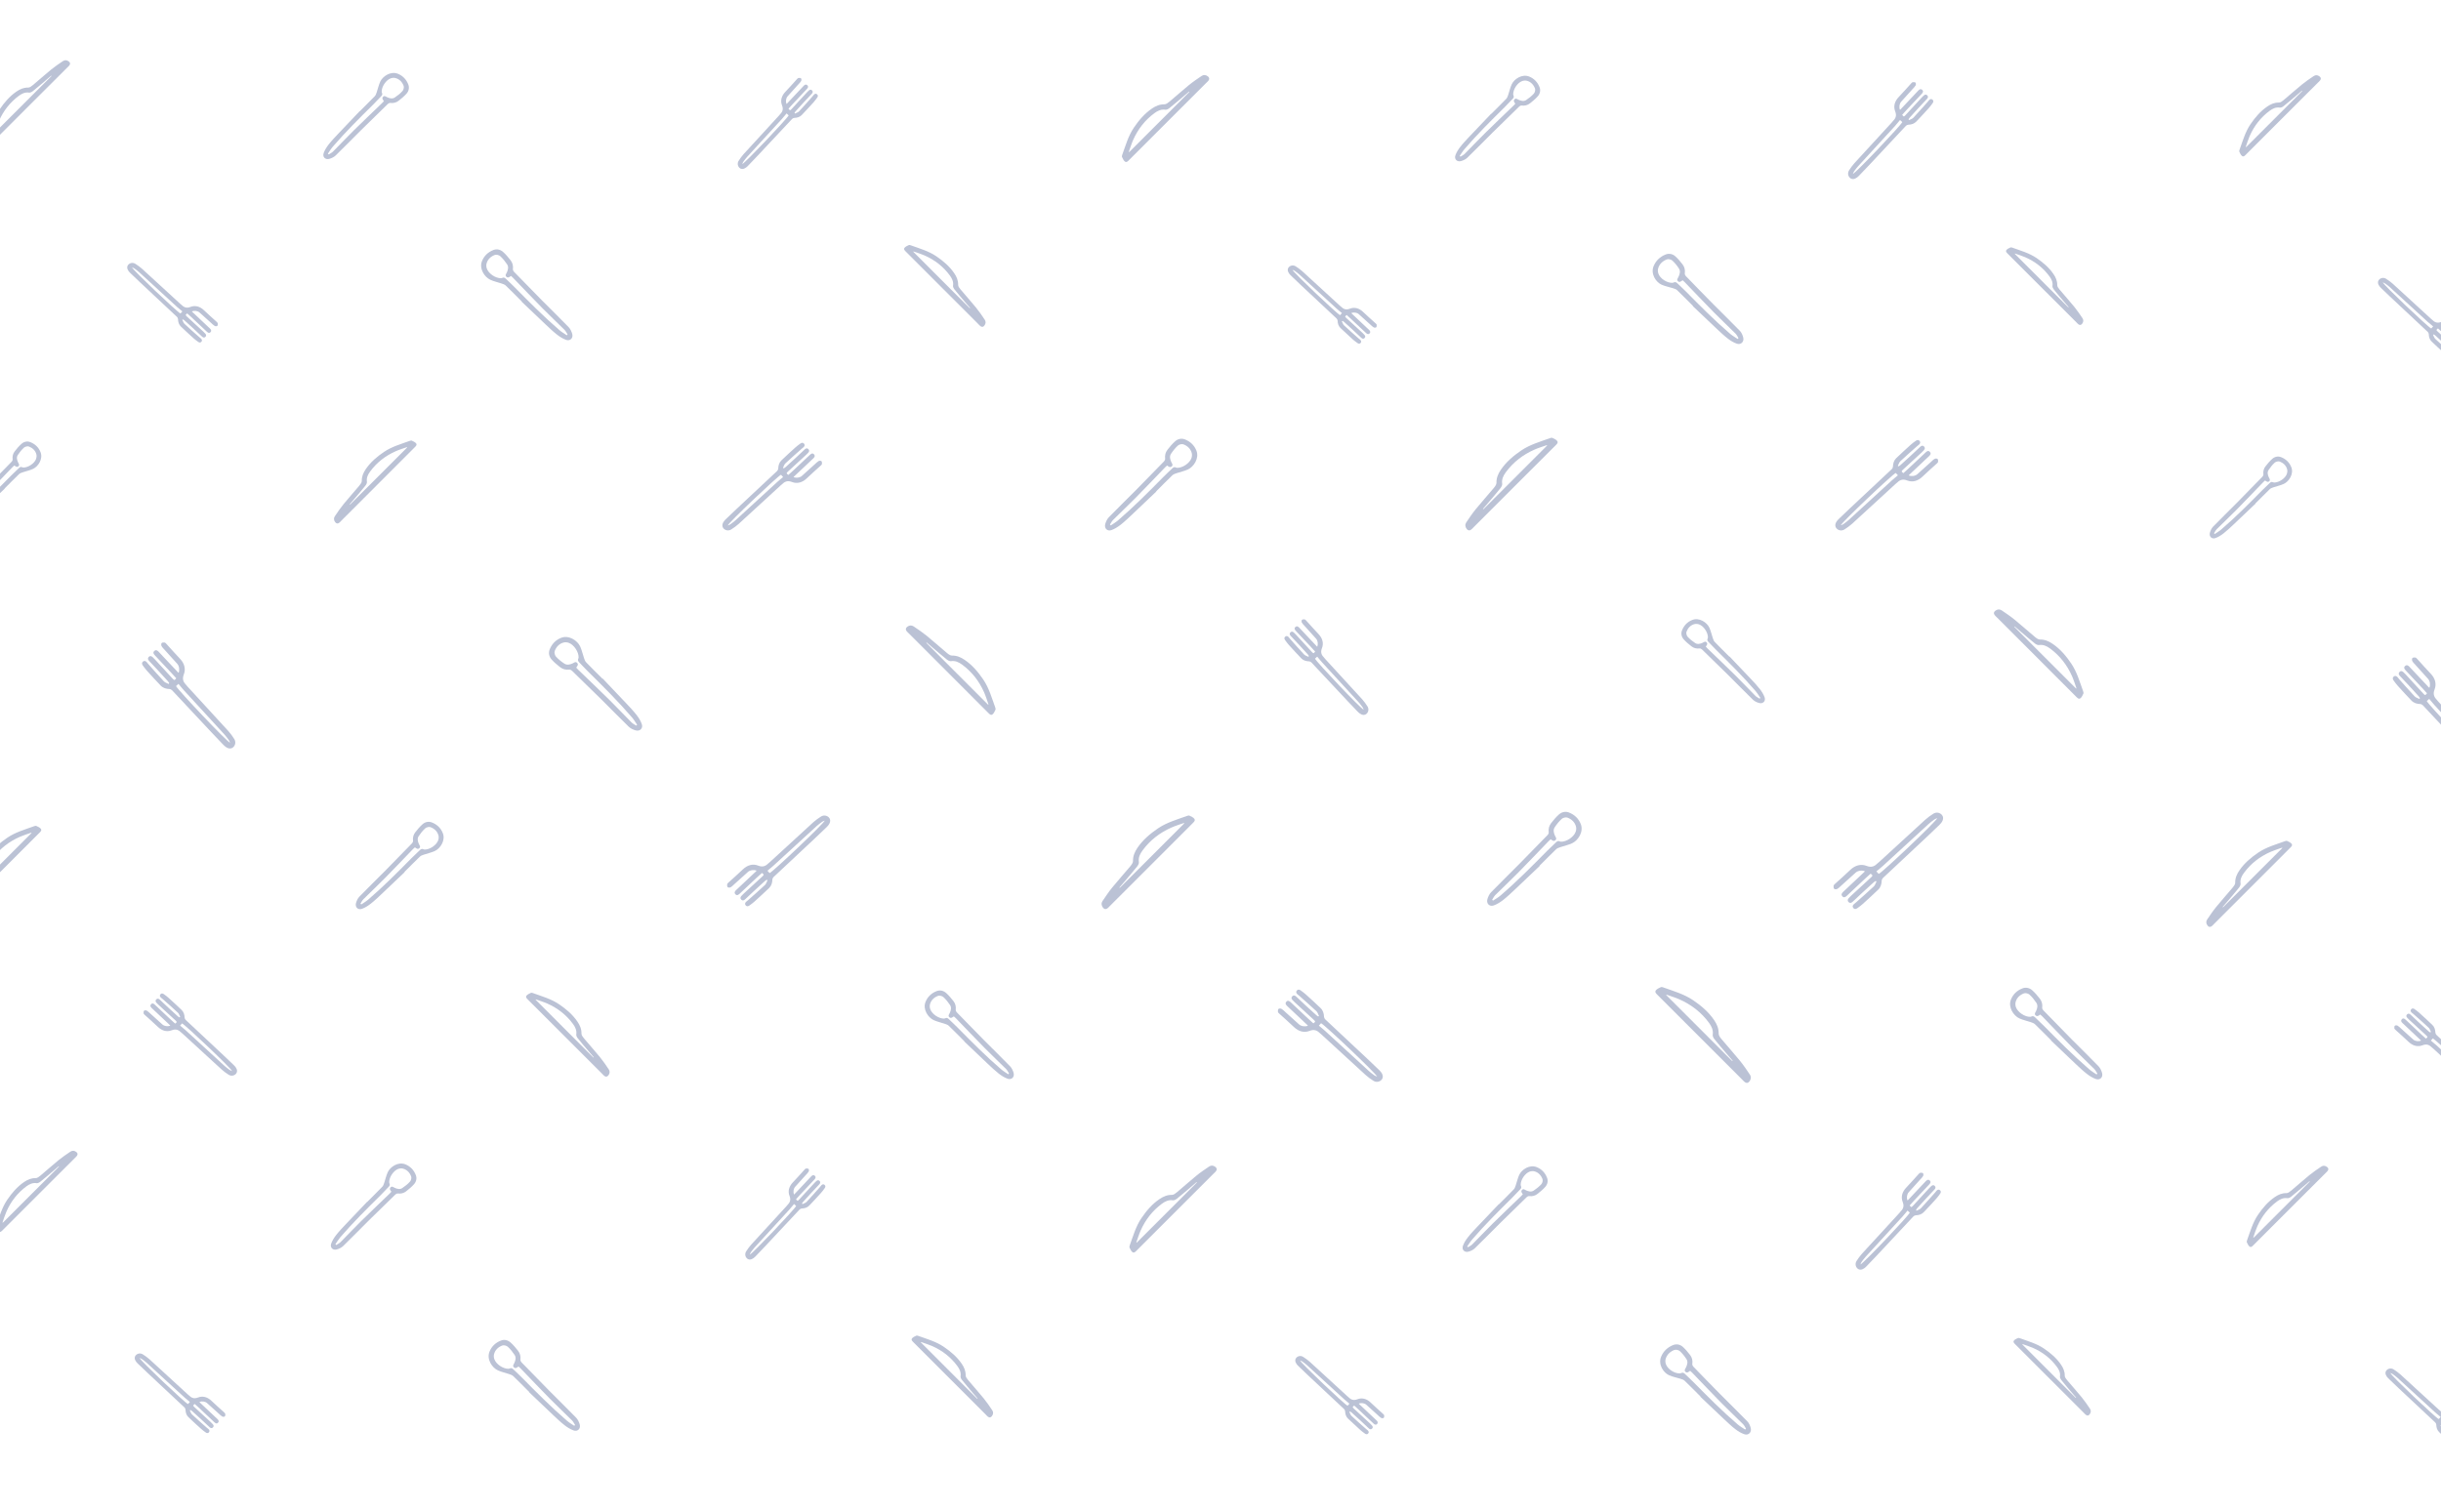 <?xml version="1.0" encoding="utf-8"?>
<!-- Generator: Adobe Illustrator 21.1.0, SVG Export Plug-In . SVG Version: 6.00 Build 0)  -->
<svg version="1.1" id="Layer_1" xmlns="http://www.w3.org/2000/svg" xmlns:xlink="http://www.w3.org/1999/xlink" x="0px" y="0px"
	 viewBox="0 0 8456 5240" style="enable-background:new 0 0 8456 5240;" xml:space="preserve">
<style type="text/css">
	.st0{opacity:0.5;}
	.st1{fill:#7785AC;}
</style>
<g class="st0">
	<path class="st1" d="M136,4135.9c-42.1,42.1-84.1,84.1-126.2,126.2c-3.9,3.9-8.4,9.3-13.7,5.6c-4.5-3.2-7-9.5-9.6-14.8
		c-0.9-1.9-0.1-5.2,0.8-7.5c10.9-29.9,19.4-60.9,37.6-87.7c16.2-23.8,34.6-45.5,58.5-61.8c12-8.2,24.8-13.9,40.3-13.5
		c5.4,0.1,11.6-4.8,16.4-8.8c21.1-17.6,41.5-36.1,62.9-53.5c13.1-10.7,27.2-20.2,41.2-29.6c6.5-4.4,13.7-3.7,20.2,1.4
		c5.1,3.9,5.6,8.5,2,13.4c-2.3,3.1-5.3,5.6-8,8.3C217.6,4054.3,176.8,4095.1,136,4135.9C136,4135.9,136,4135.9,136,4135.9z
		 M204.4,4042.4c-0.4-0.4-0.7-0.8-1.1-1.2c-6.5,5.6-13,11.3-19.6,16.9c-14.5,12.3-28.9,24.7-43.8,36.6c-3.6,2.9-9,5.8-13.1,5.2
		c-13.8-2.1-24.9,3.4-35.2,10.9c-31,22.8-53.8,52.3-69.2,87.3c-5.4,12.3-9.3,25.3-13.8,38c0.4,0.2,0.9,0.5,1.3,0.7
		C74.7,4172.1,139.5,4107.3,204.4,4042.4z"/>
	<path class="st1" d="M624.3,3523.9c-2.6-4.9-4.1-11-7.9-14.6c-17.1-16.1-34.9-31.6-52.5-47.2c-2-1.8-4.3-3.3-6.3-5.1
		c-3.7-3.3-5.5-7.3-1.9-11.6c3.5-4.3,8-3.3,11.9-0.5c5.6,4,11.2,8.1,16.2,12.7c15.3,13.8,30.5,27.7,45.3,42
		c7.4,7.1,10.1,16.5,10.5,26.7c0.1,2.7,1.7,6.1,3.7,7.9c43.5,40.9,87.1,81.6,130.6,122.3c11.3,10.6,22.4,21.3,33.6,32
		c3,2.9,6.1,5.8,8.5,9.1c6.5,8.8,6.8,17.4,1.1,23.6c-6,6.6-16.5,8.4-24.9,3c-8.5-5.4-16.8-11.3-24.1-18
		c-45.6-41.5-90.8-83.3-136.2-124.9c-1.1-1-2.3-1.8-3.4-2.8c-9.6-9.4-18.4-14.4-33.7-8.4c-16.8,6.6-34.1,1.6-48-11.9
		c-14.6-14.1-30.1-27.4-45.1-41.2c-1.8-1.6-4.1-3.7-4.3-5.8c-0.4-3-0.1-7.4,1.8-9c1.8-1.6,6.7-1.6,9.1-0.3c4.4,2.5,8,6.4,11.9,9.8
		c14.2,12.8,28.3,25.7,42.6,38.4c6.5,5.8,18,7.4,26.7,4.2c-0.1-0.4,0.1-1.1-0.2-1.3c-20.4-19.2-40.7-38.4-61.1-57.5
		c-0.7-0.7-1.5-1.3-2.2-2c-4-3.8-7.3-8.2-2.9-13.4c4.5-5.3,9.2-2.6,13.3,1.3c18.1,17,36.1,34,54.2,50.9c5,4.7,10.1,9.2,16.1,14.6
		c1.6-1.5,4.4-3,5.3-5.2c0.5-1.1-2.1-3.9-3.8-5.5c-19.6-18.2-39.4-36.2-59.1-54.3c-2.3-2.2-4.5-4.5-6.8-6.8c-3.7-3.9-5-8.2-0.7-12.3
		c4-3.8,8.2-2.3,11.8,1c10.2,9.5,20.4,19.2,30.6,28.7c10.6,9.8,21.3,19.6,32.1,29.3c1.6,1.4,3.5,2.5,5.3,3.7
		C622.4,3525,623.3,3524.5,624.3,3523.9z M623.9,3553.8c7,5.8,13.3,10.8,19.3,16.2c45.1,41.3,90,82.6,135.1,123.9
		c5.4,5,11.4,9.3,17.3,13.6c2.2,1.6,4.9,2.3,8.3,3.8c-3.1-9.6-160.8-159.1-173.2-165C628.7,3548.5,626.6,3550.8,623.9,3553.8z"/>
	<path class="st1" d="M1272.1,4164.8c17.5-17.5,35.1-34.8,52.3-52.6c3.3-3.5,5-8.8,6.6-13.5c4.2-12.2,6.8-25.1,12.2-36.8
		c8.7-18.9,36.2-37.1,60.8-27.4c17.6,7,29.8,20,36.5,37.5c4.3,11.2,1.5,22.8-6.3,31.6c-8.1,9-17.5,16.9-27.1,24.4
		c-8.3,6.5-18.1,9-28.9,7.7c-2.6-0.3-6.3,1.3-8.4,3.3c-31.2,30.2-62.3,60.5-93.2,91.1c-29.4,29.1-58.2,58.9-87.9,87.7
		c-5.8,5.6-14.2,9.5-22,11.7c-13.7,3.8-24.2-6.7-19.5-20c3.7-10.5,10.1-20.6,17-29.5c10.1-13,21.5-24.9,32.8-36.9
		c24.8-26.4,49.8-52.5,74.8-78.7C1271.8,4164.5,1272,4164.7,1272.1,4164.8z M1161.9,4311.5c0.9,0.9,1.8,1.8,2.8,2.7
		c5-3.3,10.7-5.9,14.9-10c23.8-23.9,46.8-48.5,70.7-72.1c32.9-32.4,66.4-64.2,99.6-96.2c2.1-2,3.9-4.3,5.9-6.4
		c-3.6-5.1-7.9-9.9-2.7-15.2c4.9-5,9.2-0.6,14,1.6c8.5,3.9,18.2,6.5,26.5,0.9c9.7-6.4,19-13.8,26.7-22.4c3.7-4.1,5.8-12.9,4-17.8
		c-4.9-13.1-14.3-23.6-28.6-27.2c-5-1.3-11.1-0.7-16,1c-16.7,5.9-31.8,28.9-31.5,46.5c0,1.2,0.4,2.5,0.9,3.6
		c2.6,4.9,0.7,8.6-2.7,12.1c-9.2,9.5-18.1,19.3-27.5,28.6c-48.1,47.5-96.1,95.1-140.3,146.4
		C1172.3,4295,1167.4,4303.5,1161.9,4311.5z"/>
	<path class="st1" d="M2779.9,4172.5c4.8-2.5,10.7-4,14.2-7.7c15.7-16.7,30.8-34,46-51.1c1.7-2,3.2-4.2,5-6.1
		c3.2-3.6,7.1-5.3,11.3-1.8c4.2,3.4,3.2,7.8,0.4,11.6c-3.9,5.4-7.9,10.9-12.3,15.8c-13.5,14.9-27,29.7-40.9,44.2
		c-6.9,7.2-16,9.9-26,10.2c-2.6,0.1-5.9,1.6-7.7,3.6c-39.8,42.3-79.4,84.8-119.2,127.3c-10.3,11-20.7,21.8-31.2,32.7
		c-2.8,2.9-5.6,5.9-8.9,8.3c-8.6,6.4-17,6.6-22.9,1.1c-6.4-5.9-8.1-16.1-2.9-24.3c5.2-8.2,11-16.3,17.5-23.5
		c40.4-44.4,81.1-88.5,121.7-132.7c1-1.1,1.8-2.3,2.8-3.3c9.2-9.3,14.1-17.9,8.2-32.8c-6.5-16.4-1.5-33.2,11.6-46.8
		c13.8-14.2,26.7-29.3,40.1-43.9c1.6-1.7,3.6-3.9,5.6-4.2c2.9-0.4,7.2-0.1,8.8,1.7c1.6,1.8,1.6,6.5,0.3,8.8
		c-2.4,4.3-6.2,7.8-9.6,11.6c-12.5,13.9-25,27.6-37.4,41.5c-5.7,6.4-7.2,17.6-4.1,26.1c0.4-0.1,1,0.1,1.3-0.2
		c18.7-19.8,37.4-39.7,56-59.5c0.7-0.7,1.3-1.4,1.9-2.1c3.7-3.9,8-7.1,13-2.8c5.1,4.4,2.6,9-1.2,13c-16.5,17.6-33.1,35.2-49.6,52.8
		c-4.5,4.9-8.9,9.8-14.2,15.7c1.4,1.6,2.9,4.2,5.1,5.2c1.1,0.5,3.8-2,5.3-3.7c17.7-19.1,35.3-38.4,52.9-57.5
		c2.1-2.3,4.4-4.4,6.6-6.6c3.8-3.6,7.9-4.9,11.9-0.7c3.7,3.9,2.2,8-1,11.5c-9.3,10-18.7,19.8-28,29.8c-9.6,10.3-19.1,20.8-28.5,31.3
		c-1.4,1.5-2.4,3.4-3.6,5.1C2778.9,4170.7,2779.4,4171.6,2779.9,4172.5z M2750.8,4172.1c-5.7,6.8-10.5,13-15.8,18.8
		c-40.2,43.9-80.5,87.7-120.7,131.6c-4.8,5.3-9.1,11.1-13.3,16.9c-1.5,2.1-2.2,4.8-3.7,8.1c9.3-3,155-156.6,160.7-168.7
		C2756,4176.9,2753.7,4174.8,2750.8,4172.1z"/>
	<path class="st1" d="M1959.3,3594.2c-43.3-43.3-86.5-86.6-129.9-129.8c-4-4-9.5-8.7-5.7-14c3.3-4.6,9.7-7.2,15.2-9.9
		c2-1,5.3-0.1,7.7,0.8c30.8,11.2,62.6,20,90.2,38.7c24.5,16.6,46.9,35.6,63.6,60.2c8.4,12.3,14.3,25.5,13.9,41.4
		c-0.1,5.6,5,12,9,16.9c18.1,21.7,37.2,42.7,55.1,64.7c11,13.5,20.8,28,30.5,42.4c4.5,6.7,3.8,14.1-1.4,20.7
		c-4,5.2-8.8,5.8-13.8,2.1c-3.2-2.3-5.7-5.5-8.5-8.3C2043.3,3678.1,2001.3,3636.1,1959.3,3594.2
		C1959.3,3594.1,1959.3,3594.1,1959.3,3594.2z M2055.5,3664.5c0.4-0.4,0.8-0.7,1.3-1.1c-5.8-6.7-11.7-13.4-17.4-20.2
		c-12.6-14.9-25.5-29.8-37.7-45.1c-3-3.7-6-9.3-5.4-13.5c2.1-14.2-3.5-25.6-11.2-36.2c-23.4-31.9-53.8-55.3-89.8-71.2
		c-12.7-5.6-26.1-9.5-39.1-14.2c-0.2,0.4-0.5,0.9-0.7,1.3C1922.1,3531.1,1988.8,3597.8,2055.5,3664.5z"/>
	<path class="st1" d="M3340.9,3608.4c-18.1-18.1-36-36.4-54.4-54.1c-3.6-3.4-9.1-5.1-14-6.8c-12.6-4.4-26-7-38.1-12.6
		c-19.6-9-38.4-37.5-28.3-62.9c7.2-18.2,20.7-30.8,38.8-37.7c11.6-4.5,23.6-1.5,32.7,6.6c9.3,8.3,17.5,18.2,25.3,28.1
		c6.7,8.6,9.3,18.7,7.9,30c-0.3,2.7,1.4,6.6,3.4,8.6c31.3,32.3,62.6,64.5,94.2,96.4c30.2,30.4,61,60.3,90.8,91
		c5.8,6,9.8,14.7,12.1,22.8c3.9,14.2-7,25.1-20.7,20.2c-10.9-3.9-21.3-10.4-30.5-17.6c-13.4-10.5-25.8-22.3-38.2-34
		c-27.3-25.7-54.3-51.6-81.4-77.4C3340.5,3608.8,3340.7,3608.6,3340.9,3608.4z M3492.7,3722.5c0.9-1,1.9-1.9,2.8-2.9
		c-3.4-5.2-6.1-11.1-10.4-15.4c-24.7-24.6-50.2-48.4-74.6-73.2c-33.5-34-66.4-68.7-99.6-103c-2.1-2.2-4.4-4.1-6.7-6.1
		c-5.3,3.7-10.2,8.1-15.7,2.8c-5.2-5.1-0.7-9.5,1.6-14.5c4.1-8.8,6.7-18.8,1-27.5c-6.6-10-14.3-19.7-23.1-27.7
		c-4.2-3.8-13.3-6.1-18.4-4.2c-13.6,5.1-24.4,14.8-28.1,29.6c-1.3,5.1-0.7,11.5,1,16.6c6.1,17.3,29.9,33,48.1,32.6
		c1.2,0,2.6-0.4,3.7-1c5-2.7,8.9-0.7,12.5,2.8c9.8,9.5,20,18.7,29.6,28.5c49.2,49.8,98.4,99.5,151.5,145.2
		C3475.5,3711.7,3484.4,3716.8,3492.7,3722.5z"/>
	<path class="st1" d="M657.4,4887.1c2.5,4.8,4,10.6,7.7,14.1c16.6,15.6,33.8,30.6,50.8,45.7c1.9,1.7,4.1,3.2,6.1,5
		c3.5,3.2,5.3,7.1,1.8,11.2c-3.4,4.1-7.7,3.2-11.5,0.4c-5.4-3.9-10.8-7.8-15.7-12.3c-14.8-13.4-29.5-26.8-43.9-40.6
		c-7.2-6.9-9.8-15.9-10.1-25.9c-0.1-2.6-1.6-5.9-3.6-7.7c-42.1-39.6-84.3-79-126.5-118.4c-10.9-10.2-21.7-20.6-32.5-31
		c-2.9-2.8-5.9-5.6-8.3-8.8c-6.3-8.6-6.6-16.8-1.1-22.8c5.9-6.4,16-8.1,24.2-2.9c8.2,5.2,16.2,10.9,23.4,17.4
		c44.1,40.2,87.9,80.6,131.9,121c1,1,2.3,1.8,3.3,2.8c9.3,9.1,17.8,14,32.6,8.2c16.3-6.4,33-1.5,46.5,11.5
		c14.2,13.7,29.1,26.6,43.7,39.9c1.7,1.6,3.9,3.6,4.2,5.6c0.4,2.9,0.1,7.2-1.7,8.7c-1.8,1.5-6.5,1.6-8.8,0.3
		c-4.3-2.4-7.8-6.2-11.5-9.5c-13.8-12.4-27.4-24.9-41.3-37.2c-6.3-5.6-17.5-7.2-25.9-4c0.1,0.4-0.1,1,0.2,1.3
		c19.7,18.6,39.4,37.1,59.2,55.7c0.7,0.7,1.4,1.3,2.1,1.9c3.9,3.7,7.1,7.9,2.8,12.9c-4.4,5.1-8.9,2.5-12.9-1.2
		c-17.5-16.4-35-32.9-52.5-49.3c-4.8-4.5-9.8-8.9-15.6-14.1c-1.6,1.4-4.2,2.9-5.1,5.1c-0.5,1.1,2,3.8,3.6,5.3
		c19,17.6,38.1,35.1,57.2,52.6c2.3,2.1,4.4,4.3,6.5,6.6c3.6,3.7,4.9,7.9,0.7,11.9c-3.9,3.7-7.9,2.2-11.4-1
		c-9.9-9.2-19.7-18.6-29.7-27.8c-10.3-9.5-20.7-18.9-31.1-28.3c-1.5-1.4-3.4-2.4-5.1-3.6C659.2,4886,658.3,4886.6,657.4,4887.1z
		 M657.8,4858.1c-6.7-5.7-12.9-10.5-18.7-15.7c-43.6-39.9-87.1-80-130.8-119.9c-5.2-4.8-11-9-16.8-13.2c-2.1-1.5-4.8-2.2-8.1-3.7
		c3,9.3,155.7,154,167.7,159.7C653.1,4863.3,655.2,4861,657.8,4858.1z"/>
	<path class="st1" d="M3291.4,4778.3c-42.2-42.2-84.4-84.4-126.6-126.6c-3.9-3.9-9.3-8.5-5.6-13.7c3.2-4.5,9.5-7,14.8-9.6
		c1.9-1,5.2-0.1,7.5,0.8c30,10.9,61.1,19.5,88,37.8c23.9,16.2,45.7,34.7,62.1,58.7c8.2,12,13.9,24.9,13.6,40.4
		c-0.1,5.4,4.8,11.7,8.8,16.4c17.7,21.2,36.3,41.7,53.7,63.1c10.7,13.1,20.3,27.3,29.7,41.4c4.4,6.5,3.7,13.7-1.4,20.2
		c-3.9,5.1-8.5,5.7-13.5,2c-3.1-2.3-5.6-5.3-8.3-8.1C3373.3,4860.2,3332.4,4819.2,3291.4,4778.3
		C3291.4,4778.3,3291.4,4778.3,3291.4,4778.3z M3385.2,4846.9c0.4-0.4,0.8-0.7,1.2-1.1c-5.7-6.6-11.4-13.1-17-19.7
		c-12.3-14.6-24.8-29-36.7-43.9c-2.9-3.6-5.9-9.1-5.2-13.2c2.1-13.9-3.4-25-11-35.3c-22.8-31.1-52.4-54-87.6-69.5
		c-12.4-5.4-25.4-9.3-38.2-13.9c-0.2,0.4-0.5,0.9-0.7,1.3C3255.1,4716.8,3320.2,4781.9,3385.2,4846.9z"/>
	<path class="st1" d="M1833.7,4823.8c-18.5-18.5-36.9-37.3-55.8-55.4c-3.7-3.5-9.3-5.3-14.3-7c-13-4.5-26.7-7.2-39-12.9
		c-20-9.2-39.4-38.4-29-64.5c7.4-18.7,21.3-31.6,39.7-38.7c11.9-4.6,24.2-1.6,33.5,6.7c9.6,8.6,18,18.6,25.9,28.8
		c6.9,8.8,9.6,19.2,8.1,30.7c-0.4,2.8,1.4,6.7,3.5,8.9c32.1,33.1,64.2,66.1,96.6,98.9c30.9,31.2,62.5,61.8,93,93.3
		c5.9,6.1,10,15,12.4,23.4c4,14.5-7.1,25.7-21.3,20.7c-11.2-4-21.8-10.7-31.3-18.1c-13.7-10.7-26.4-22.8-39.1-34.8
		c-28-26.3-55.6-52.9-83.4-79.3C1833.4,4824.2,1833.5,4824,1833.7,4823.8z M1989.3,4940.7c1-1,1.9-2,2.9-2.9
		c-3.5-5.3-6.2-11.4-10.6-15.8c-25.3-25.2-51.4-49.6-76.5-75c-34.4-34.9-68-70.4-102.1-105.6c-2.1-2.2-4.5-4.2-6.8-6.3
		c-5.4,3.8-10.5,8.3-16.1,2.9c-5.3-5.2-0.7-9.8,1.6-14.8c4.2-9.1,6.9-19.3,1-28.1c-6.8-10.2-14.6-20.2-23.7-28.4
		c-4.3-3.9-13.6-6.2-18.8-4.3c-13.9,5.2-25,15.1-28.8,30.3c-1.3,5.3-0.8,11.8,1.1,17c6.2,17.7,30.6,33.8,49.3,33.4
		c1.3,0,2.7-0.4,3.8-1c5.2-2.8,9.1-0.7,12.8,2.9c10.1,9.7,20.5,19.2,30.3,29.2c50.4,51,100.9,102,155.3,148.8
		C1971.7,4929.7,1980.8,4934.8,1989.3,4940.7z"/>
	<path class="st1" d="M4073,4197.8c-45.1,45.1-90.1,90.1-135.2,135.2c-4.2,4.2-9,9.9-14.6,6c-4.8-3.4-7.5-10.1-10.3-15.8
		c-1-2.1-0.1-5.5,0.8-8.1c11.7-32.1,20.8-65.2,40.3-93.9c17.3-25.5,37-48.8,62.7-66.2c12.9-8.7,26.6-14.9,43.1-14.5
		c5.8,0.1,12.5-5.2,17.5-9.4c22.6-18.9,44.5-38.7,67.3-57.3c14-11.4,29.1-21.6,44.1-31.7c7-4.7,14.6-3.9,21.6,1.5
		c5.4,4.2,6.1,9.1,2.2,14.4c-2.4,3.3-5.7,6-8.6,8.9C4160.4,4110.4,4116.7,4154.1,4073,4197.8C4073,4197.8,4073,4197.8,4073,4197.8z
		 M4146.2,4097.6c-0.4-0.4-0.8-0.9-1.2-1.3c-7,6-14,12.1-21,18.1c-15.6,13.2-31,26.5-46.9,39.2c-3.8,3.1-9.7,6.2-14,5.6
		c-14.8-2.2-26.7,3.6-37.7,11.7c-33.2,24.4-57.6,56-74.2,93.5c-5.8,13.2-9.9,27.1-14.8,40.7c0.5,0.3,0.9,0.5,1.4,0.8
		C4007.3,4236.5,4076.8,4167.1,4146.2,4097.6z"/>
	<path class="st1" d="M4569.2,3520.5c-2.9-5.5-4.6-12.3-8.9-16.4c-19.2-18.1-39.1-35.4-58.8-53c-2.3-2-4.8-3.7-7-5.7
		c-4.1-3.7-6.1-8.2-2.1-13c4-4.8,9-3.7,13.3-0.5c6.2,4.5,12.5,9.1,18.2,14.2c17.1,15.5,34.2,31.1,50.9,47.1c8.3,8,11.4,18.5,11.8,30
		c0.1,3,1.9,6.8,4.1,8.9c48.7,45.8,97.7,91.4,146.5,137.2c12.7,11.9,25.1,23.9,37.6,35.9c3.4,3.2,6.8,6.5,9.6,10.2
		c7.3,9.9,7.6,19.5,1.3,26.4c-6.8,7.4-18.5,9.4-28,3.3c-9.5-6-18.8-12.6-27.1-20.2c-51.1-46.5-101.8-93.4-152.7-140.1
		c-1.2-1.1-2.6-2-3.8-3.2c-10.7-10.5-20.6-16.2-37.8-9.4c-18.9,7.4-38.2,1.8-53.9-13.4c-16.4-15.9-33.7-30.8-50.6-46.2
		c-2-1.8-4.5-4.1-4.8-6.5c-0.4-3.4-0.1-8.3,2-10.1c2.1-1.8,7.5-1.8,10.2-0.3c4.9,2.8,9,7.2,13.3,11c16,14.3,31.8,28.8,47.8,43.1
		c7.3,6.5,20.2,8.3,30,4.7c-0.1-0.5,0.1-1.2-0.2-1.5c-22.8-21.5-45.7-43-68.5-64.5c-0.8-0.8-1.6-1.5-2.4-2.2
		c-4.5-4.3-8.2-9.2-3.3-15c5.1-5.9,10.3-2.9,15,1.4c20.3,19,40.5,38.1,60.8,57.1c5.6,5.2,11.3,10.3,18,16.3c1.8-1.6,4.9-3.3,6-5.9
		c0.5-1.2-2.3-4.4-4.2-6.1c-22-20.4-44.2-40.6-66.2-60.9c-2.6-2.4-5.1-5-7.6-7.6c-4.1-4.3-5.6-9.1-0.8-13.7
		c4.5-4.3,9.2-2.6,13.2,1.2c11.5,10.7,22.8,21.5,34.3,32.2c11.9,11,23.9,21.9,36,32.8c1.8,1.6,3.9,2.8,5.9,4.1
		C4567.1,3521.7,4568.1,3521.1,4569.2,3520.5z M4568.7,3554c7.8,6.5,14.9,12.1,21.6,18.2c50.5,46.3,100.9,92.7,151.5,138.9
		c6.1,5.6,12.8,10.4,19.4,15.3c2.4,1.8,5.5,2.6,9.3,4.2c-3.5-10.7-180.3-178.4-194.2-185C4574.1,3548,4571.8,3550.6,4568.7,3554z"/>
	<path class="st1" d="M5192.1,4173.5c17.4-17.4,34.9-34.5,51.9-52.2c3.3-3.4,4.9-8.7,6.6-13.4c4.2-12.1,6.8-25,12.1-36.5
		c8.6-18.8,36-36.9,60.4-27.2c17.5,6.9,29.6,19.9,36.2,37.2c4.3,11.2,1.5,22.7-6.3,31.4c-8,9-17.4,16.8-26.9,24.3
		c-8.2,6.4-18,9-28.8,7.6c-2.6-0.3-6.3,1.3-8.3,3.3c-31,30-61.9,60.1-92.6,90.5c-29.2,28.9-57.8,58.5-87.4,87.1
		c-5.7,5.6-14.1,9.4-21.9,11.6c-13.6,3.8-24-6.7-19.4-19.9c3.7-10.5,10-20.5,16.9-29.3c10-12.9,21.4-24.7,32.6-36.7
		c24.6-26.2,49.5-52.1,74.3-78.1C5191.8,4173.2,5192,4173.3,5192.1,4173.5z M5082.6,4319.2c0.9,0.9,1.8,1.8,2.8,2.7
		c5-3.3,10.6-5.8,14.8-10c23.6-23.7,46.5-48.2,70.3-71.6c32.6-32.2,65.9-63.7,98.9-95.6c2.1-2,3.9-4.3,5.9-6.4
		c-3.6-5.1-7.8-9.8-2.7-15.1c4.9-5,9.1-0.6,13.9,1.5c8.5,3.9,18.1,6.4,26.4,0.9c9.6-6.4,18.9-13.7,26.6-22.2c3.6-4,5.8-12.8,4-17.6
		c-4.9-13-14.2-23.4-28.4-27c-4.9-1.2-11-0.7-15.9,1c-16.6,5.8-31.6,28.7-31.3,46.2c0,1.2,0.4,2.5,0.9,3.5c2.6,4.8,0.7,8.5-2.7,12
		c-9.1,9.5-18,19.2-27.3,28.4c-47.8,47.2-95.5,94.5-139.3,145.5C5093,4302.8,5088.1,4311.3,5082.6,4319.2z"/>
	<path class="st1" d="M6639,4195.3c5.1-2.7,11.4-4.3,15.1-8.2c16.7-17.8,32.7-36.2,49-54.4c1.9-2.1,3.4-4.4,5.3-6.5
		c3.5-3.8,7.6-5.7,12-2c4.4,3.7,3.4,8.3,0.5,12.3c-4.2,5.8-8.4,11.6-13.1,16.8c-14.3,15.8-28.7,31.6-43.5,47
		c-7.4,7.7-17.1,10.5-27.7,10.9c-2.8,0.1-6.3,1.7-8.2,3.8c-42.4,45.1-84.6,90.3-126.8,135.5c-11,11.7-22.1,23.3-33.2,34.8
		c-3,3.1-6,6.3-9.5,8.9c-9.2,6.8-18,7-24.4,1.2c-6.9-6.3-8.7-17.1-3.1-25.9c5.6-8.8,11.7-17.4,18.6-25
		c43-47.2,86.3-94.2,129.6-141.2c1-1.1,1.9-2.4,2.9-3.5c9.8-9.9,15-19.1,8.7-34.9c-6.9-17.5-1.6-35.3,12.4-49.8
		c14.7-15.2,28.4-31.2,42.7-46.8c1.7-1.8,3.8-4.2,6-4.5c3.1-0.4,7.7-0.1,9.4,1.8c1.7,1.9,1.7,6.9,0.3,9.4
		c-2.6,4.6-6.6,8.3-10.2,12.3c-13.3,14.8-26.7,29.4-39.9,44.2c-6,6.8-7.7,18.7-4.3,27.7c0.5-0.1,1.1,0.1,1.4-0.2
		c19.9-21.1,39.8-42.2,59.7-63.4c0.7-0.7,1.4-1.5,2.1-2.3c4-4.1,8.5-7.6,13.8-3c5.4,4.7,2.7,9.5-1.3,13.8
		c-17.6,18.7-35.2,37.5-52.8,56.2c-4.8,5.2-9.5,10.5-15.1,16.7c1.5,1.7,3.1,4.5,5.4,5.5c1.1,0.5,4.1-2.2,5.7-3.9
		c18.8-20.4,37.6-40.8,56.3-61.2c2.2-2.4,4.6-4.7,7-7c4-3.8,8.5-5.2,12.7-0.8c4,4.2,2.4,8.5-1.1,12.2c-9.9,10.6-19.9,21.1-29.8,31.8
		c-10.2,11-20.3,22.1-30.3,33.3c-1.5,1.6-2.6,3.6-3.8,5.5C6637.9,4193.4,6638.4,4194.3,6639,4195.3z M6608,4194.9
		c-6.1,7.2-11.2,13.8-16.8,20c-42.8,46.7-85.7,93.3-128.4,140.1c-5.1,5.6-9.6,11.8-14.1,18c-1.6,2.2-2.4,5.1-3.9,8.6
		c9.9-3.2,165-166.7,171.1-179.6C6613.5,4199.9,6611.1,4197.7,6608,4194.9z"/>
	<path class="st1" d="M5890.8,3596.5c-49.5-49.5-98.9-98.9-148.4-148.4c-4.6-4.6-10.9-9.9-6.5-16.1c3.7-5.3,11.1-8.2,17.4-11.3
		c2.3-1.1,6.1-0.1,8.8,0.9c35.2,12.8,71.6,22.9,103.1,44.3c28,19,53.6,40.7,72.7,68.8c9.6,14.1,16.3,29.2,15.9,47.3
		c-0.1,6.4,5.7,13.7,10.3,19.3c20.7,24.8,42.5,48.8,62.9,73.9c12.6,15.4,23.8,32,34.8,48.5c5.1,7.7,4.3,16.1-1.6,23.7
		c-4.6,5.9-10,6.6-15.8,2.4c-3.6-2.7-6.6-6.3-9.8-9.5C5986.8,3692.5,5938.8,3644.5,5890.8,3596.5
		C5890.8,3596.5,5890.8,3596.5,5890.8,3596.5z M6000.8,3676.9c0.5-0.4,1-0.9,1.4-1.3c-6.6-7.7-13.3-15.3-19.9-23.1
		c-14.5-17.1-29.1-34-43.1-51.5c-3.4-4.2-6.9-10.6-6.1-15.4c2.4-16.2-4-29.3-12.8-41.3c-26.8-36.4-61.5-63.2-102.7-81.4
		c-14.5-6.4-29.8-10.9-44.7-16.3c-0.3,0.5-0.6,1-0.8,1.5C5848.3,3524.4,5924.5,3600.7,6000.8,3676.9z"/>
	<path class="st1" d="M7105.6,3605c-18.7-18.7-37.2-37.6-56.3-56c-3.7-3.6-9.4-5.3-14.5-7.1c-13.1-4.5-26.9-7.3-39.4-13
		c-20.2-9.3-39.7-38.8-29.3-65.1c7.5-18.9,21.5-31.9,40.1-39c12-4.6,24.5-1.6,33.9,6.8c9.7,8.6,18.1,18.8,26.2,29
		c6.9,8.9,9.7,19.4,8.2,31c-0.4,2.8,1.4,6.8,3.5,8.9c32.4,33.4,64.8,66.8,97.5,99.8c31.2,31.5,63.1,62.3,93.9,94.2
		c6,6.2,10.1,15.2,12.5,23.6c4.1,14.6-7.2,25.9-21.5,20.9c-11.3-4-22-10.8-31.6-18.2c-13.9-10.8-26.7-23.1-39.5-35.1
		c-28.2-26.5-56.2-53.4-84.2-80.1C7105.2,3605.4,7105.4,3605.2,7105.6,3605z M7262.7,3723.1c1-1,2-2,2.9-3
		c-3.5-5.3-6.3-11.5-10.7-15.9c-25.5-25.4-51.9-50.1-77.2-75.8c-34.7-35.2-68.7-71.1-103-106.6c-2.2-2.2-4.6-4.2-6.9-6.3
		c-5.5,3.9-10.6,8.4-16.2,2.9c-5.4-5.2-0.7-9.9,1.7-15c4.2-9.1,6.9-19.5,1-28.4c-6.9-10.3-14.8-20.4-23.9-28.6
		c-4.3-3.9-13.8-6.3-19-4.3c-14,5.3-25.3,15.3-29.1,30.6c-1.3,5.3-0.8,11.9,1.1,17.1c6.3,17.9,30.9,34.1,49.8,33.7
		c1.3,0,2.7-0.4,3.8-1c5.2-2.8,9.2-0.7,12.9,2.9c10.2,9.8,20.6,19.4,30.6,29.5c50.9,51.5,101.9,102.9,156.8,150.2
		C7244.9,3711.9,7254.1,3717.1,7262.7,3723.1z"/>
	<path class="st1" d="M4674.3,4892.5c2.5,4.7,3.9,10.4,7.6,13.9c16.3,15.3,33.2,30,49.9,44.9c1.9,1.7,4.1,3.2,6,4.9
		c3.5,3.2,5.2,7,1.8,11c-3.4,4.1-7.6,3.1-11.3,0.4c-5.3-3.8-10.6-7.7-15.5-12c-14.5-13.1-29-26.4-43.1-39.9
		c-7.1-6.8-9.7-15.7-10-25.4c-0.1-2.6-1.6-5.8-3.5-7.6c-41.3-38.9-82.8-77.6-124.3-116.4c-10.7-10.1-21.3-20.3-31.9-30.5
		c-2.9-2.7-5.8-5.5-8.1-8.7c-6.2-8.4-6.4-16.6-1.1-22.4c5.8-6.3,15.7-8,23.7-2.8c8,5.1,15.9,10.7,23,17.1
		c43.3,39.5,86.4,79.2,129.6,118.9c1,0.9,2.2,1.7,3.2,2.7c9.1,8.9,17.5,13.7,32,8c16-6.3,32.4-1.5,45.7,11.3
		c13.9,13.5,28.6,26.1,42.9,39.2c1.7,1.5,3.9,3.5,4.1,5.5c0.3,2.9,0.1,7-1.7,8.6c-1.7,1.5-6.4,1.5-8.6,0.3
		c-4.2-2.4-7.6-6.1-11.3-9.4c-13.5-12.2-27-24.5-40.5-36.6c-6.2-5.5-17.1-7.1-25.4-4c0.1,0.4-0.1,1,0.2,1.2
		c19.4,18.3,38.8,36.5,58.1,54.7c0.7,0.6,1.4,1.2,2.1,1.9c3.8,3.6,7,7.8,2.8,12.7c-4.3,5-8.7,2.5-12.7-1.2
		c-17.2-16.2-34.4-32.3-51.6-48.4c-4.7-4.4-9.6-8.7-15.3-13.9c-1.5,1.4-4.1,2.8-5.1,5c-0.4,1.1,2,3.7,3.6,5.2
		c18.7,17.3,37.5,34.5,56.2,51.7c2.2,2.1,4.3,4.3,6.4,6.5c3.5,3.7,4.8,7.8,0.7,11.7c-3.8,3.7-7.8,2.2-11.2-1
		c-9.7-9.1-19.4-18.3-29.1-27.3c-10.1-9.4-20.3-18.6-30.5-27.8c-1.5-1.4-3.3-2.4-5-3.5C4676.1,4891.4,4675.2,4892,4674.3,4892.5z
		 M4674.7,4864c-6.6-5.6-12.7-10.3-18.3-15.4c-42.9-39.2-85.6-78.6-128.5-117.8c-5.1-4.7-10.8-8.8-16.5-13c-2-1.5-4.7-2.2-7.9-3.6
		c3,9.1,152.9,151.3,164.7,156.9C4670.1,4869.1,4672.1,4866.9,4674.7,4864z"/>
	<path class="st1" d="M7101.7,4778.8c-40-40-80-80.1-120.1-120.1c-3.7-3.7-8.8-8-5.3-13c3-4.3,9-6.7,14-9.1c1.8-0.9,4.9-0.1,7.2,0.7
		c28.5,10.4,57.9,18.5,83.4,35.8c22.6,15.4,43.3,32.9,58.8,55.7c7.8,11.4,13.2,23.6,12.9,38.3c-0.1,5.2,4.6,11.1,8.4,15.6
		c16.8,20.1,34.4,39.5,50.9,59.8c10.2,12.5,19.2,25.9,28.2,39.2c4.2,6.2,3.5,13-1.3,19.2c-3.7,4.8-8.1,5.4-12.8,1.9
		c-2.9-2.2-5.3-5.1-7.9-7.7C7179.3,4856.5,7140.5,4817.6,7101.7,4778.8C7101.7,4778.8,7101.7,4778.8,7101.7,4778.8z M7190.7,4843.9
		c0.4-0.3,0.8-0.7,1.2-1c-5.4-6.2-10.8-12.4-16.1-18.7c-11.7-13.8-23.5-27.5-34.8-41.7c-2.7-3.4-5.5-8.6-5-12.5
		c2-13.1-3.2-23.7-10.4-33.4c-21.7-29.5-49.7-51.2-83.1-65.9c-11.7-5.2-24.1-8.8-36.2-13.2c-0.2,0.4-0.4,0.8-0.7,1.2
		C7067.3,4720.5,7129,4782.2,7190.7,4843.9z"/>
	<path class="st1" d="M5890.8,4839.1c-18.3-18.3-36.4-36.8-55.1-54.7c-3.6-3.5-9.3-5.1-14.3-6.7c-13-4.2-26.8-6.6-39.2-12.1
		c-20.1-8.8-38.9-37.9-27.8-64.5c8-19.1,22.3-32.5,41.2-40.1c12.2-4.9,24.6-2.2,33.8,6c9.5,8.4,17.7,18.4,25.5,28.5
		c6.7,8.7,9.2,19.2,7.5,30.9c-0.4,2.9,1.2,6.8,3.3,8.9c31.6,32.7,63.3,65.4,95.3,97.7c30.5,30.8,61.7,61,91.9,92.1
		c5.9,6,9.8,15,11.9,23.4c3.7,14.6-7.9,26.2-22,21.4c-11.2-3.7-21.8-10.3-31.2-17.5c-13.6-10.5-26.2-22.5-38.8-34.3
		c-27.6-25.9-55-52.1-82.5-78.2C5890.4,4839.4,5890.6,4839.3,5890.8,4839.1z M6045.4,4953.6c1-1,2-2,3-3.1
		c-3.4-5.3-6-11.4-10.4-15.7c-25-24.9-50.8-49-75.6-74.1c-33.9-34.4-67.1-69.6-100.7-104.4c-2.1-2.2-4.5-4.1-6.8-6.2
		c-5.6,4-10.8,8.7-16.3,3.3c-5.3-5.1-0.5-9.9,2-15.1c4.4-9.3,7.4-19.7,1.7-28.5c-6.6-10.2-14.3-20.1-23.3-28.1
		c-4.3-3.8-13.7-5.9-19-3.8c-14.2,5.6-25.7,15.9-30,31.4c-1.5,5.4-1.1,11.9,0.7,17.2c5.8,17.8,30.2,33.4,49.1,32.6
		c1.3-0.1,2.7-0.5,3.9-1.1c5.3-2.9,9.2-0.9,12.9,2.6c10,9.6,20.2,18.9,30,28.8c49.8,50.4,99.6,100.7,153.5,146.8
		C6027.9,4942.8,6037,4947.8,6045.4,4953.6z"/>
	<path class="st1" d="M7053,2274.8c-44.8-44.8-89.7-89.7-134.5-134.5c-3-3-6.3-5.8-8.8-9.1c-4-5.4-3.3-10.4,2.2-14.7
		c7.1-5.5,15-6.3,22.1-1.5c15.4,10.4,30.9,20.8,45.3,32.6c23.4,19.1,45.8,39.4,69.1,58.8c5.2,4.4,12,9.8,18,9.7
		c17-0.4,31,5.9,44.2,14.9c26.3,17.9,46.6,41.8,64.3,68c20,29.4,29.4,63.5,41.4,96.3c0.9,2.6,1.9,6.1,0.8,8.3
		c-2.8,5.8-5.6,12.7-10.5,16.2c-5.7,4-10.7-1.8-15-6.1C7145.5,2367.3,7099.2,2321,7053,2274.8C7053,2274.8,7053,2274.8,7053,2274.8z
		 M7191.7,2385.8c0.5-0.3,1-0.5,1.4-0.8c-5-14-9.2-28.3-15.2-41.8c-17-38.5-42-70.9-76.1-96c-11.3-8.3-23.5-14.3-38.6-12
		c-4.5,0.7-10.5-2.6-14.4-5.7c-16.3-13.1-32.2-26.7-48.1-40.2c-7.2-6.1-14.4-12.4-21.6-18.6c-0.4,0.4-0.8,0.9-1.2,1.3
		C7049.2,2243.3,7120.4,2314.6,7191.7,2385.8z"/>
	<path class="st1" d="M6577.3,1616c1.9-1.3,4.1-2.5,5.8-4.1c11.8-10.7,23.6-21.4,35.3-32.2c11.3-10.5,22.4-21.1,33.7-31.6
		c3.9-3.7,8.5-5.4,12.9-1.1c4.7,4.5,3.2,9.2-0.8,13.5c-2.4,2.5-4.8,5.1-7.4,7.5c-21.6,19.9-43.3,39.8-64.9,59.7
		c-1.8,1.7-4.6,4.8-4.1,6c1.1,2.5,4.1,4.2,5.8,5.8c6.6-5.9,12.2-10.9,17.7-16c19.9-18.6,39.8-37.3,59.6-56c4.5-4.3,9.7-7.2,14.7-1.4
		c4.9,5.7,1.2,10.5-3.2,14.7c-0.8,0.7-1.6,1.5-2.4,2.2c-22.4,21.1-44.8,42.2-67.2,63.3c-0.3,0.3-0.1,0.9-0.2,1.4
		c9.6,3.6,22.2,1.8,29.4-4.6c15.7-14,31.2-28.2,46.9-42.3c4.2-3.8,8.2-8.1,13-10.8c2.6-1.5,7.9-1.5,10,0.3c2.1,1.8,2.3,6.6,1.9,9.9
		c-0.3,2.3-2.8,4.5-4.7,6.3c-16.5,15.1-33.5,29.7-49.6,45.3c-15.4,14.9-34.3,20.4-52.8,13.1c-16.8-6.6-26.5-1.1-37,9.3
		c-1.2,1.1-2.5,2-3.7,3.1c-49.9,45.8-99.7,91.8-149.8,137.4c-8.1,7.4-17.3,13.9-26.6,19.8c-9.3,5.9-20.8,4-27.4-3.3
		c-6.2-6.8-5.9-16.2,1.3-25.9c2.7-3.7,6.1-6.9,9.4-10c12.2-11.8,24.5-23.6,36.9-35.2c47.9-44.8,95.9-89.6,143.6-134.5
		c2.2-2.1,3.9-5.7,4-8.7c0.4-11.3,3.4-21.6,11.5-29.4c16.4-15.7,33.1-31,49.9-46.2c5.6-5.1,11.7-9.5,17.9-13.9
		c4.3-3.1,9.2-4.2,13.1,0.5c3.9,4.7,1.9,9.1-2.1,12.8c-2.2,2-4.7,3.7-6.9,5.6c-19.3,17.2-38.9,34.2-57.7,51.9
		c-4.2,4-5.9,10.6-8.7,16C6575.3,1614.8,6576.3,1615.4,6577.3,1616z M6567.2,1638.9c-13.6,6.5-187,170.9-190.4,181.4
		c3.7-1.6,6.8-2.4,9.1-4.2c6.5-4.8,13.1-9.5,19.1-15c49.6-45.3,99-90.8,148.5-136.2c6.5-6,13.5-11.4,21.2-17.9
		C6571.7,1643.8,6569.4,1641.3,6567.2,1638.9z"/>
	<path class="st1" d="M5991.3,2274.8c24.3,25.6,48.8,51,73,76.8c11,11.7,22.2,23.4,32,36c6.8,8.7,13,18.5,16.6,28.8
		c4.6,13-5.7,23.3-19,19.6c-7.7-2.1-15.9-5.9-21.5-11.4c-29-28.1-57.1-57.2-85.8-85.6c-30.1-29.8-60.5-59.4-90.9-88.8
		c-2-1.9-5.6-3.5-8.2-3.2c-10.6,1.3-20.2-1.1-28.2-7.5c-9.3-7.3-18.6-15-26.5-23.8c-7.7-8.6-10.4-19.9-6.2-30.9
		c6.5-17,18.4-29.7,35.6-36.5c24-9.5,50.8,8.3,59.3,26.7c5.2,11.4,7.8,24,11.9,35.9c1.6,4.6,3.2,9.8,6.4,13.2
		c16.7,17.4,33.9,34.3,51,51.3C5990.9,2275.1,5991.1,2275,5991.3,2274.8z M6082,2395.1c-43.1-50.1-89.9-96.5-136.9-142.9
		c-9.2-9.1-17.9-18.6-26.9-27.9c-3.3-3.4-5.2-7-2.6-11.8c0.6-1,0.9-2.3,0.9-3.5c0.3-17.2-14.5-39.7-30.7-45.4
		c-4.8-1.7-10.8-2.2-15.6-1c-14,3.5-23.1,13.7-27.9,26.5c-1.8,4.8,0.4,13.4,3.9,17.3c7.5,8.4,16.7,15.6,26.1,21.8
		c8.1,5.4,17.6,2.9,25.9-0.9c4.7-2.1,8.9-6.4,13.6-1.5c5,5.2,0.9,9.8-2.7,14.8c1.9,2.1,3.7,4.3,5.8,6.3
		c32.4,31.3,65.1,62.3,97.1,93.9c23.4,23.1,45.8,47.1,69,70.4c4,4.1,9.6,6.6,14.5,9.8c0.9-0.9,1.8-1.8,2.7-2.7
		C6092.9,2410.6,6088.1,2402.3,6082,2395.1z"/>
	<path class="st1" d="M4534.1,2272.9c-1.2-1.8-2.3-3.8-3.8-5.4c-9.9-11-19.9-21.9-29.9-32.8c-9.7-10.5-19.6-20.8-29.3-31.3
		c-3.4-3.7-5-7.9-1.1-12c4.2-4.4,8.6-3,12.5,0.8c2.4,2.3,4.7,4.5,6.9,6.9c18.5,20.1,37,40.3,55.5,60.4c1.6,1.7,4.4,4.3,5.6,3.8
		c2.3-1,3.9-3.8,5.4-5.4c-5.5-6.1-10.1-11.3-14.9-16.4c-17.3-18.5-34.7-36.9-52-55.4c-4-4.2-6.7-9-1.3-13.6c5.3-4.5,9.8-1.1,13.6,3
		c0.7,0.7,1.3,1.5,2,2.2c19.6,20.8,39.2,41.7,58.8,62.5c0.2,0.3,0.9,0.1,1.3,0.2c3.3-8.9,1.7-20.7-4.3-27.3
		c-13-14.6-26.2-29-39.3-43.6c-3.5-3.9-7.5-7.6-10-12.1c-1.4-2.4-1.4-7.4,0.3-9.3c1.7-1.9,6.1-2.2,9.2-1.8c2.1,0.3,4.2,2.6,5.9,4.4
		c14,15.3,27.6,31.1,42.1,46.1c13.8,14.3,19,31.9,12.2,49.1c-6.2,15.6-1,24.6,8.6,34.4c1.1,1.1,1.9,2.3,2.9,3.5
		c42.6,46.4,85.3,92.6,127.7,139.2c6.9,7.6,12.9,16,18.4,24.7c5.5,8.7,3.7,19.3-3,25.5c-6.3,5.8-15,5.5-24.1-1.2
		c-3.4-2.5-6.4-5.7-9.3-8.7c-11-11.4-21.9-22.8-32.7-34.3c-41.7-44.5-83.2-89.1-125-133.5c-1.9-2-5.3-3.7-8.1-3.8
		c-10.5-0.3-20-3.1-27.3-10.7c-14.6-15.2-28.8-30.7-42.9-46.3c-4.7-5.2-8.8-10.9-12.9-16.6c-2.9-4-3.9-8.5,0.5-12.1
		c4.4-3.6,8.5-1.8,11.9,1.9c1.9,2,3.4,4.3,5.2,6.4c16,18,31.8,36.1,48.3,53.6c3.7,3.9,9.9,5.5,14.9,8.1
		C4533,2274.8,4533.6,2273.9,4534.1,2272.9z M4555.4,2282.3c6,12.7,158.8,173.8,168.6,176.9c-1.5-3.5-2.3-6.3-3.9-8.5
		c-4.4-6.1-8.9-12.2-13.9-17.7c-42.1-46.1-84.4-92-126.6-138c-5.6-6.1-10.6-12.6-16.6-19.7C4560,2278.2,4557.6,2280.3,4555.4,2282.3
		z"/>
	<path class="st1" d="M5244.6,1687.2c-46.3,46.3-92.7,92.7-139,139c-3.1,3.1-5.9,6.6-9.4,9.1c-5.6,4.1-10.8,3.4-15.2-2.3
		c-5.7-7.4-6.5-15.5-1.6-22.9c10.7-16,21.5-31.9,33.7-46.8c19.7-24.2,40.8-47.4,60.8-71.4c4.5-5.4,10.1-12.4,10-18.6
		c-0.4-17.5,6.1-32.1,15.4-45.7c18.5-27.2,43.2-48.1,70.3-66.5c30.4-20.7,65.6-30.4,99.6-42.8c2.7-1,6.3-1.9,8.5-0.9
		c6,2.9,13.2,5.8,16.8,10.9c4.2,5.9-1.9,11.1-6.3,15.5C5340.2,1591.6,5292.4,1639.4,5244.6,1687.2
		C5244.6,1687.2,5244.6,1687.2,5244.6,1687.2z M5359.4,1543.9c-0.3-0.5-0.5-1-0.8-1.5c-14.4,5.2-29.2,9.5-43.2,15.7
		c-39.8,17.5-73.3,43.5-99.2,78.6c-8.6,11.7-14.7,24.3-12.4,39.9c0.7,4.6-2.7,10.8-5.9,14.9c-13.5,16.9-27.6,33.2-41.6,49.8
		c-6.3,7.5-12.8,14.9-19.2,22.3c0.5,0.4,0.9,0.8,1.4,1.2C5212,1691.2,5285.7,1617.6,5359.4,1543.9z"/>
	<path class="st1" d="M4005.6,1703.3c-28.1,26.7-56,53.6-84.3,80.1c-12.8,12.1-25.6,24.3-39.5,35.2c-9.5,7.4-20.3,14.2-31.6,18.3
		c-14.3,5.1-25.5-6.2-21.5-20.9c2.3-8.4,6.5-17.4,12.5-23.6c30.9-31.8,62.8-62.7,94-94.2c32.7-33.1,65.2-66.4,97.5-99.8
		c2.1-2.2,3.9-6.1,3.5-9c-1.5-11.6,1.3-22.1,8.2-31c8-10.3,16.5-20.4,26.2-29.1c9.4-8.4,21.8-11.4,33.9-6.8
		c18.6,7.2,32.6,20.2,40.1,39.1c10.4,26.3-9.1,55.8-29.3,65.1c-12.5,5.8-26.3,8.5-39.4,13c-5.1,1.7-10.8,3.5-14.5,7.1
		c-19.1,18.3-37.6,37.3-56.3,56C4005.2,1702.9,4005.4,1703.1,4005.6,1703.3z M3873.5,1802.8c55-47.3,106-98.7,156.8-150.3
		c9.9-10.1,20.4-19.6,30.6-29.5c3.7-3.6,7.7-5.7,12.9-2.9c1.1,0.6,2.5,1,3.8,1c18.9,0.4,43.6-15.9,49.8-33.7
		c1.8-5.2,2.4-11.8,1.1-17.1c-3.9-15.3-15.1-25.4-29.1-30.6c-5.2-2-14.7,0.4-19,4.3c-9.2,8.3-17.1,18.3-23.9,28.6
		c-5.9,8.9-3.2,19.3,1,28.4c2.4,5.1,7.1,9.7,1.7,15c-5.7,5.5-10.8,0.9-16.2-2.9c-2.3,2.1-4.7,4.1-6.9,6.3
		c-34.3,35.6-68.4,71.4-103.1,106.6c-25.3,25.7-51.7,50.3-77.2,75.8c-4.5,4.4-7.2,10.6-10.7,15.9c1,1,2,2,2.9,3
		C3856.5,1814.8,3865.6,1809.6,3873.5,1802.8z"/>
	<path class="st1" d="M6497.4,3052.7c-2.1,1.4-4.3,2.7-6.2,4.3c-12.6,11.4-25.2,22.8-37.6,34.3c-12,11.1-23.9,22.5-35.9,33.6
		c-4.2,3.9-9.1,5.7-13.8,1.2c-5-4.8-3.5-9.8,0.9-14.4c2.6-2.7,5.2-5.4,7.9-8c23.1-21.2,46.2-42.4,69.2-63.7c1.9-1.8,5-5.1,4.4-6.4
		c-1.1-2.7-4.3-4.4-6.2-6.2c-7,6.3-13,11.6-18.9,17.1c-21.2,19.9-42.4,39.8-63.6,59.7c-4.8,4.6-10.3,7.6-15.6,1.5
		c-5.2-6-1.3-11.2,3.4-15.7c0.8-0.8,1.7-1.5,2.5-2.3c23.9-22.5,47.8-44.9,71.6-67.4c0.3-0.3,0.2-1,0.2-1.5
		c-10.2-3.8-23.7-1.9-31.3,4.9c-16.7,14.9-33.3,30.1-50,45.1c-4.5,4-8.7,8.6-13.9,11.5c-2.8,1.6-8.5,1.6-10.6-0.3
		c-2.2-1.9-2.5-7-2.1-10.6c0.3-2.4,3-4.8,5-6.7c17.6-16.1,35.7-31.7,52.8-48.3c16.4-15.8,36.6-21.7,56.3-14
		c17.9,7.1,28.3,1.2,39.5-9.9c1.2-1.2,2.7-2.2,4-3.3c53.2-48.8,106.2-97.8,159.6-146.4c8.7-7.9,18.4-14.8,28.3-21.1
		c9.9-6.3,22.1-4.3,29.2,3.5c6.6,7.2,6.3,17.2-1.3,27.6c-2.9,3.9-6.5,7.3-10,10.7c-13.1,12.6-26.1,25.1-39.3,37.5
		c-51,47.8-102.2,95.5-153.1,143.4c-2.3,2.2-4.2,6.1-4.3,9.3c-0.4,12-3.6,23-12.3,31.3c-17.4,16.7-35.2,33-53.1,49.2
		c-6,5.4-12.5,10.1-19,14.8c-4.6,3.3-9.8,4.5-13.9-0.5c-4.2-5-2.1-9.7,2.2-13.6c2.3-2.1,5-3.9,7.3-6c20.6-18.4,41.4-36.5,61.5-55.4
		c4.5-4.2,6.3-11.3,9.3-17.1C6499.5,3053.9,6498.5,3053.3,6497.4,3052.7z M6508.2,3028.3c14.5-6.9,199.3-182.1,202.9-193.4
		c-4,1.8-7.2,2.6-9.8,4.4c-7,5.1-14,10.2-20.3,16c-52.8,48.3-105.5,96.8-158.3,145.2c-7,6.4-14.4,12.2-22.6,19
		C6503.4,3023,6505.8,3025.7,6508.2,3028.3z"/>
	<path class="st1" d="M3986.4,2997.9c-46.8,46.8-93.6,93.6-140.5,140.4c-3.1,3.1-6,6.6-9.5,9.2c-5.6,4.2-10.9,3.5-15.4-2.3
		c-5.8-7.4-6.6-15.6-1.6-23.1c10.8-16.1,21.8-32.3,34-47.3c19.9-24.5,41.2-47.9,61.4-72.1c4.5-5.4,10.2-12.6,10.1-18.8
		c-0.4-17.7,6.2-32.4,15.5-46.2c18.7-27.5,43.7-48.6,71-67.2c30.8-20.9,66.3-30.7,100.6-43.2c2.7-1,6.4-2,8.6-0.9
		c6.1,3,13.3,5.9,16.9,11c4.2,6-1.9,11.2-6.4,15.7C4083,2901.4,4034.7,2949.7,3986.4,2997.9
		C3986.4,2998,3986.4,2997.9,3986.4,2997.9z M4102.4,2853.2c-0.3-0.5-0.5-1-0.8-1.5c-14.6,5.2-29.5,9.6-43.6,15.9
		c-40.2,17.7-74.1,43.9-100.2,79.5c-8.7,11.8-14.9,24.5-12.5,40.3c0.7,4.7-2.7,10.9-6,15c-13.6,17.1-27.9,33.6-42,50.3
		c-6.4,7.6-12.9,15-19.4,22.5c0.5,0.4,0.9,0.8,1.4,1.2C3953.5,3002,4028,2927.6,4102.4,2853.2z"/>
	<path class="st1" d="M5333.7,3000.8c-28.8,27.4-57.4,54.8-86.3,82c-13.2,12.4-26.3,24.9-40.5,36c-9.8,7.6-20.8,14.6-32.4,18.7
		c-14.6,5.2-26.2-6.4-22-21.4c2.4-8.6,6.7-17.9,12.8-24.2c31.6-32.6,64.3-64.2,96.2-96.5c33.5-33.9,66.7-68,99.9-102.2
		c2.2-2.2,4-6.3,3.6-9.2c-1.5-11.9,1.3-22.7,8.4-31.8c8.2-10.5,16.9-20.9,26.8-29.8c9.6-8.6,22.4-11.7,34.7-7
		c19.1,7.3,33.4,20.7,41.1,40c10.7,27-9.3,57.1-30,66.7c-12.8,5.9-26.9,8.7-40.4,13.4c-5.2,1.8-11,3.6-14.8,7.2
		c-19.5,18.8-38.5,38.2-57.7,57.3C5333.3,3000.5,5333.5,3000.7,5333.7,3000.8z M5198.4,3102.8c56.3-48.4,108.5-101.1,160.6-153.9
		c10.2-10.3,20.9-20.1,31.3-30.2c3.8-3.7,7.9-5.8,13.2-3c1.2,0.6,2.6,1,3.9,1c19.4,0.4,44.6-16.3,51-34.6c1.9-5.4,2.5-12.1,1.1-17.6
		c-4-15.7-15.4-26-29.8-31.4c-5.4-2-15,0.4-19.5,4.4c-9.4,8.5-17.5,18.7-24.5,29.3c-6.1,9.2-3.3,19.8,1,29.1
		c2.4,5.2,7.2,10,1.7,15.3c-5.8,5.6-11,1-16.6-3c-2.4,2.2-4.9,4.2-7.1,6.5c-35.2,36.4-70,73.2-105.6,109.2
		c-25.9,26.3-52.9,51.5-79.1,77.6c-4.6,4.5-7.4,10.8-11,16.3c1,1,2,2,3,3C5180.9,3115.1,5190.3,3109.8,5198.4,3102.8z"/>
	<path class="st1" d="M3284.1,2330.6c-44.9-44.9-89.8-89.8-134.7-134.7c-3-3-6.4-5.8-8.9-9.1c-4-5.4-3.3-10.5,2.2-14.8
		c7.1-5.5,15-6.3,22.2-1.5c15.5,10.4,30.9,20.9,45.4,32.6c23.5,19.1,45.9,39.5,69.2,58.9c5.2,4.4,12.1,9.8,18,9.7
		c17-0.4,31.1,5.9,44.3,14.9c26.4,17.9,46.6,41.9,64.4,68.1c20,29.5,29.4,63.6,41.4,96.5c0.9,2.6,1.9,6.1,0.8,8.3
		c-2.9,5.8-5.6,12.8-10.5,16.2c-5.7,4.1-10.7-1.8-15-6.1C3376.7,2423.2,3330.4,2376.9,3284.1,2330.6
		C3284.1,2330.6,3284.1,2330.6,3284.1,2330.6z M3422.9,2441.8c0.5-0.3,1-0.5,1.4-0.8c-5-14-9.2-28.3-15.2-41.9
		c-17-38.6-42.1-71.1-76.2-96.1c-11.3-8.3-23.5-14.3-38.7-12c-4.5,0.7-10.5-2.6-14.4-5.8c-16.4-13.1-32.2-26.8-48.2-40.3
		c-7.3-6.1-14.4-12.4-21.6-18.6c-0.4,0.4-0.8,0.9-1.2,1.3C3280.2,2299.1,3351.6,2370.4,3422.9,2441.8z"/>
	<path class="st1" d="M2715.3,1622.9c1.9-1.3,3.9-2.4,5.6-3.9c11.4-10.3,22.9-20.7,34.2-31.2c10.9-10.1,21.7-20.4,32.6-30.6
		c3.8-3.6,8.3-5.2,12.5-1.1c4.6,4.4,3.1,8.9-0.8,13.1c-2.3,2.5-4.7,4.9-7.2,7.2c-21,19.3-42,38.5-62.9,57.9c-1.8,1.6-4.5,4.6-4,5.8
		c1,2.4,4,4,5.7,5.6c6.4-5.8,11.8-10.6,17.1-15.5c19.3-18.1,38.5-36.2,57.8-54.3c4.4-4.1,9.4-6.9,14.2-1.3
		c4.7,5.5,1.1,10.2-3.1,14.2c-0.8,0.7-1.6,1.4-2.3,2.1c-21.7,20.4-43.4,40.8-65.1,61.3c-0.3,0.3-0.1,0.9-0.2,1.4
		c9.3,3.4,21.5,1.7,28.5-4.5c15.2-13.6,30.3-27.3,45.4-41c4.1-3.7,8-7.8,12.6-10.5c2.5-1.4,7.7-1.4,9.6,0.3c2,1.7,2.3,6.4,1.9,9.6
		c-0.3,2.2-2.7,4.4-4.6,6.1c-16,14.7-32.5,28.8-48,43.9c-14.9,14.4-33.3,19.8-51.2,12.7c-16.3-6.4-25.7-1.1-35.9,9
		c-1.1,1.1-2.4,2-3.6,3c-48.3,44.4-96.6,88.9-145.1,133.1c-7.9,7.2-16.7,13.4-25.7,19.2c-9,5.7-20.1,3.9-26.6-3.2
		c-6-6.6-5.7-15.7,1.2-25.1c2.6-3.6,5.9-6.7,9.1-9.7c11.9-11.4,23.7-22.9,35.8-34.1c46.4-43.4,92.9-86.8,139.2-130.3
		c2.1-2,3.8-5.6,3.9-8.5c0.4-10.9,3.2-20.9,11.2-28.5c15.8-15.2,32-30,48.3-44.7c5.4-4.9,11.4-9.2,17.3-13.5c4.2-3,8.9-4.1,12.7,0.5
		c3.8,4.6,1.9,8.8-2,12.4c-2.1,1.9-4.5,3.6-6.7,5.5c-18.7,16.7-37.7,33.2-55.9,50.3c-4.1,3.8-5.7,10.3-8.5,15.5
		C2713.3,1621.7,2714.3,1622.3,2715.3,1622.9z M2705.5,1645.1c-13.2,6.3-181.2,165.6-184.5,175.8c3.6-1.6,6.6-2.4,8.9-4
		c6.3-4.6,12.7-9.3,18.5-14.5c48-43.9,95.9-88,143.9-132c6.3-5.8,13.1-11.1,20.5-17.3C2709.9,1649.8,2707.6,1647.4,2705.5,1645.1z"
		/>
	<path class="st1" d="M2087.8,2351.3c27.1,28.5,54.4,56.9,81.3,85.6c12.3,13,24.7,26,35.7,40.1c7.6,9.7,14.5,20.6,18.5,32.1
		c5.1,14.5-6.3,25.9-21.2,21.8c-8.6-2.4-17.7-6.6-24-12.7c-32.3-31.3-63.7-63.7-95.7-95.4c-33.6-33.2-67.4-66.2-101.4-99
		c-2.2-2.1-6.2-3.9-9.1-3.6c-11.8,1.5-22.5-1.3-31.5-8.3c-10.4-8.1-20.7-16.7-29.5-26.6c-8.5-9.5-11.6-22.2-6.9-34.4
		c7.3-18.9,20.5-33.1,39.7-40.7c26.7-10.6,56.6,9.2,66.1,29.8c5.8,12.7,8.7,26.7,13.2,40c1.8,5.2,3.6,10.9,7.2,14.7
		c18.6,19.4,37.8,38.2,56.9,57.2C2087.4,2351.7,2087.6,2351.5,2087.8,2351.3z M2188.9,2485.5c-48-55.8-100.2-107.6-152.6-159.3
		c-10.2-10.1-19.9-20.7-29.9-31.1c-3.7-3.8-5.8-7.8-3-13.1c0.6-1.2,1-2.6,1-3.9c0.4-19.2-16.1-44.2-34.3-50.6
		c-5.3-1.9-12-2.5-17.4-1.1c-15.6,3.9-25.8,15.3-31.1,29.6c-2,5.3,0.4,14.9,4.4,19.3c8.4,9.3,18.6,17.4,29.1,24.3
		c9.1,6,19.6,3.3,28.9-1c5.2-2.4,9.9-7.2,15.2-1.7c5.6,5.8,0.9,10.9-3,16.5c2.2,2.4,4.2,4.8,6.4,7c36.1,34.9,72.5,69.4,108.3,104.7
		c26.1,25.7,51.1,52.5,77,78.4c4.5,4.5,10.7,7.3,16.2,10.9c1-1,2-2,3-3C2201.1,2502.7,2195.8,2493.4,2188.9,2485.5z"/>
	<path class="st1" d="M586.2,2367c-1.4-2-2.6-4.2-4.2-6c-11-12.2-22-24.3-33.2-36.4c-10.8-11.6-21.7-23.1-32.5-34.7
		c-3.8-4.1-5.5-8.8-1.2-13.4c4.6-4.9,9.5-3.3,13.9,0.8c2.6,2.5,5.3,5,7.7,7.7c20.5,22.3,41,44.7,61.6,67c1.7,1.9,4.9,4.8,6.2,4.3
		c2.6-1.1,4.3-4.2,6-6c-6.1-6.8-11.2-12.6-16.5-18.2c-19.2-20.5-38.5-41-57.7-61.5c-4.4-4.7-7.4-10-1.4-15.1
		c5.8-5,10.8-1.2,15.1,3.3c0.8,0.8,1.5,1.7,2.3,2.5c21.7,23.1,43.5,46.2,65.2,69.3c0.3,0.3,1,0.2,1.5,0.2c3.7-9.9,1.8-22.9-4.7-30.3
		c-14.4-16.2-29.1-32.2-43.6-48.3c-3.9-4.3-8.3-8.5-11.1-13.5c-1.5-2.7-1.5-8.2,0.3-10.3c1.8-2.1,6.8-2.4,10.2-2
		c2.3,0.3,4.7,2.9,6.5,4.9c15.6,17,30.7,34.5,46.7,51.1c15.3,15.8,21,35.4,13.5,54.5c-6.8,17.3-1.1,27.3,9.5,38.2
		c1.2,1.2,2.1,2.6,3.2,3.8c47.2,51.4,94.6,102.8,141.6,154.4c7.6,8.4,14.3,17.8,20.4,27.4c6.1,9.6,4.1,21.4-3.4,28.3
		c-7,6.4-16.7,6.1-26.7-1.3c-3.8-2.8-7.1-6.3-10.4-9.7c-12.2-12.6-24.3-25.3-36.3-38.1c-46.2-49.4-92.3-98.8-138.7-148.1
		c-2.1-2.3-5.9-4.1-9-4.2c-11.6-0.4-22.2-3.5-30.3-11.9c-16.2-16.9-31.9-34.1-47.6-51.4c-5.2-5.8-9.8-12.1-14.4-18.4
		c-3.2-4.4-4.3-9.5,0.5-13.5c4.9-4,9.4-2,13.2,2.1c2.1,2.3,3.8,4.8,5.8,7.1c17.8,19.9,35.3,40.1,53.6,59.5c4.1,4.3,11,6.1,16.5,9
		C584.9,2369.1,585.5,2368,586.2,2367z M609.8,2377.4c6.7,14,176.2,192.8,187,196.3c-1.7-3.8-2.5-7-4.3-9.4
		c-4.9-6.7-9.8-13.5-15.5-19.7c-46.7-51.1-93.7-102.1-140.4-153.1c-6.2-6.7-11.8-14-18.4-21.8
		C614.8,2372.8,612.2,2375.1,609.8,2377.4z"/>
	<path class="st1" d="M1307.7,1679c-41.5,41.5-83,83-124.4,124.4c-2.8,2.8-5.3,5.9-8.4,8.2c-5,3.7-9.7,3.1-13.6-2.1
		c-5.1-6.6-5.8-13.9-1.4-20.5c9.6-14.3,19.3-28.6,30.1-41.9c17.7-21.7,36.5-42.4,54.4-63.9c4-4.8,9.1-11.1,8.9-16.7
		c-0.4-15.7,5.5-28.7,13.8-40.9c16.6-24.4,38.7-43.1,62.9-59.5c27.2-18.5,58.7-27.2,89.1-38.3c2.4-0.9,5.7-1.7,7.6-0.8
		c5.4,2.6,11.8,5.2,15,9.7c3.7,5.3-1.7,9.9-5.7,13.9C1393.2,1593.5,1350.5,1636.3,1307.7,1679C1307.7,1679,1307.7,1679,1307.7,1679z
		 M1410.4,1550.7c-0.2-0.4-0.5-0.9-0.7-1.3c-12.9,4.6-26.1,8.5-38.7,14.1c-35.6,15.7-65.7,38.9-88.8,70.4
		c-7.7,10.4-13.2,21.7-11.1,35.7c0.6,4.1-2.4,9.7-5.3,13.3c-12.1,15.1-24.7,29.8-37.2,44.5c-5.7,6.7-11.5,13.3-17.2,20
		c0.4,0.4,0.8,0.7,1.2,1.1C1278.6,1682.6,1344.5,1616.7,1410.4,1550.7z"/>
	<path class="st1" d="M16.3,1693.3c-25.1,23.9-50,47.8-75.2,71.5c-11.5,10.8-22.9,21.7-35.3,31.4c-8.5,6.6-18.1,12.7-28.2,16.3
		c-12.7,4.5-22.8-5.6-19.2-18.6c2.1-7.5,5.8-15.6,11.2-21.1c27.6-28.4,56-56,83.9-84.1c29.2-29.5,58.2-59.3,87.1-89.1
		c1.9-1.9,3.4-5.5,3.1-8c-1.3-10.4,1.1-19.8,7.3-27.7c7.2-9.2,14.7-18.2,23.4-25.9c8.4-7.5,19.5-10.2,30.2-6.1
		c16.6,6.4,29.1,18,35.8,34.9c9.3,23.5-8.1,49.8-26.2,58.1c-11.1,5.1-23.5,7.6-35.2,11.6c-4.5,1.6-9.6,3.1-12.9,6.3
		c-17,16.4-33.6,33.3-50.3,50C16,1693,16.2,1693.1,16.3,1693.3z M-101.6,1782.2c49.1-42.2,94.6-88.1,140-134.1
		c8.9-9,18.2-17.5,27.3-26.3c3.3-3.2,6.9-5.1,11.5-2.6c1,0.5,2.3,0.9,3.4,0.9c16.9,0.3,38.9-14.2,44.5-30.1c1.6-4.7,2.2-10.5,1-15.3
		c-3.4-13.7-13.5-22.7-26-27.4c-4.7-1.8-13.1,0.3-17,3.8c-8.2,7.4-15.3,16.3-21.4,25.6c-5.3,8-2.9,17.2,0.9,25.4
		c2.1,4.6,6.3,8.7,1.5,13.4c-5.1,4.9-9.6,0.8-14.5-2.6c-2.1,1.9-4.2,3.7-6.2,5.7c-30.7,31.7-61,63.8-92,95.2
		c-22.6,22.9-46.1,44.9-69,67.7c-4,4-6.4,9.4-9.6,14.2c0.9,0.9,1.7,1.8,2.6,2.7C-116.8,1792.9-108.6,1788.3-101.6,1782.2z"/>
	<path class="st1" d="M2656,3048.4c-2,1.3-4.1,2.5-5.8,4.1c-11.8,10.7-23.7,21.4-35.4,32.3c-11.3,10.5-22.5,21.1-33.8,31.7
		c-4,3.7-8.6,5.4-13,1.1c-4.7-4.5-3.3-9.3,0.8-13.5c2.4-2.5,4.9-5.1,7.4-7.5c21.7-20,43.5-39.9,65.1-59.9c1.8-1.7,4.7-4.8,4.1-6
		c-1.1-2.5-4.1-4.2-5.9-5.8c-6.6,6-12.2,10.9-17.7,16.1c-20,18.7-39.9,37.4-59.8,56.1c-4.6,4.3-9.7,7.2-14.7,1.4
		c-4.9-5.7-1.2-10.5,3.2-14.7c0.8-0.7,1.6-1.5,2.4-2.2c22.5-21.1,44.9-42.3,67.4-63.4c0.3-0.3,0.1-0.9,0.2-1.4
		c-9.6-3.6-22.3-1.8-29.5,4.6c-15.8,14-31.3,28.3-47,42.4c-4.2,3.8-8.2,8.1-13.1,10.8c-2.6,1.5-8,1.5-10-0.3
		c-2.1-1.8-2.3-6.6-1.9-10c0.3-2.3,2.8-4.6,4.7-6.3c16.6-15.2,33.6-29.8,49.7-45.4c15.4-14.9,34.4-20.5,53-13.1
		c16.8,6.6,26.6,1.1,37.1-9.3c1.2-1.1,2.5-2,3.7-3.1c50-46,100-92,150.2-137.8c8.1-7.4,17.3-13.9,26.6-19.8c9.3-5.9,20.8-4,27.5,3.3
		c6.2,6.8,5.9,16.2-1.3,26c-2.7,3.7-6.1,6.9-9.4,10.1c-12.3,11.8-24.6,23.7-37,35.3c-48,45-96.1,89.8-144,134.9
		c-2.2,2.1-4,5.8-4.1,8.8c-0.4,11.3-3.4,21.6-11.6,29.5c-16.4,15.7-33.2,31-50,46.3c-5.6,5.1-11.8,9.5-17.9,14
		c-4.3,3.1-9.2,4.2-13.1-0.5c-3.9-4.7-2-9.1,2.1-12.8c2.2-2,4.7-3.7,6.9-5.7c19.4-17.3,39-34.3,57.9-52.1c4.2-4,5.9-10.7,8.8-16.1
		C2658,3049.5,2657,3049,2656,3048.4z M2666.1,3025.4c13.7-6.5,187.5-171.4,191-181.9c-3.7,1.7-6.8,2.4-9.2,4.2
		c-6.5,4.8-13.2,9.6-19.1,15c-49.7,45.5-99.3,91.1-149,136.6c-6.5,6-13.6,11.5-21.2,17.9C2661.6,3020.5,2663.9,3023,2666.1,3025.4z"
		/>
	<path class="st1" d="M2.6,3019.8c-43.1,43.1-86.1,86.1-129.2,129.2c-2.9,2.9-5.5,6.1-8.8,8.5c-5.2,3.8-10,3.2-14.2-2.1
		c-5.3-6.8-6.1-14.4-1.4-21.3c10-14.8,20-29.7,31.3-43.5c18.3-22.5,37.9-44,56.5-66.4c4.2-5,9.4-11.6,9.3-17.3
		c-0.4-16.3,5.7-29.8,14.3-42.5c17.2-25.3,40.2-44.7,65.3-61.8c28.3-19.2,61-28.2,92.5-39.7c2.5-0.9,5.9-1.8,7.9-0.8
		c5.6,2.7,12.2,5.4,15.6,10.1c3.9,5.5-1.8,10.3-5.9,14.4C91.4,2931,47,2975.4,2.6,3019.8C2.6,3019.8,2.6,3019.8,2.6,3019.8z
		 M109.2,2886.7c-0.2-0.5-0.5-0.9-0.7-1.4c-13.4,4.8-27.1,8.9-40.1,14.6c-37,16.3-68.2,40.4-92.2,73.1c-8,10.8-13.7,22.5-11.5,37.1
		c0.6,4.3-2.5,10.1-5.5,13.8c-12.5,15.7-25.7,30.9-38.7,46.2c-5.9,7-11.9,13.8-17.9,20.7c0.4,0.4,0.9,0.8,1.3,1.1
		C-27.7,3023.6,40.8,2955.1,109.2,2886.7z"/>
	<path class="st1" d="M1401.8,3022.1c-26.8,25.5-53.4,51-80.3,76.3c-12.2,11.5-24.4,23.2-37.7,33.5c-9.1,7.1-19.3,13.6-30.1,17.4
		c-13.6,4.8-24.3-5.9-20.5-19.9c2.2-8,6.2-16.6,11.9-22.5c29.4-30.3,59.8-59.7,89.5-89.8c31.2-31.5,62.1-63.3,92.9-95.1
		c2-2.1,3.7-5.8,3.3-8.5c-1.4-11,1.2-21.1,7.8-29.5c7.6-9.8,15.7-19.5,24.9-27.7c9-8,20.8-10.9,32.3-6.5
		c17.8,6.8,31.1,19.2,38.2,37.2c10,25.1-8.6,53.2-27.9,62c-11.9,5.5-25.1,8.1-37.5,12.4c-4.8,1.7-10.3,3.4-13.8,6.7
		c-18.2,17.5-35.8,35.5-53.7,53.3C1401.4,3021.8,1401.6,3021.9,1401.8,3022.1z M1275.9,3117c52.4-45,101-94.1,149.5-143.2
		c9.5-9.6,19.5-18.7,29.2-28.1c3.6-3.4,7.4-5.4,12.3-2.8c1.1,0.6,2.4,0.9,3.6,1c18,0.4,41.5-15.1,47.5-32.2c1.8-5,2.3-11.3,1-16.3
		c-3.7-14.6-14.4-24.2-27.8-29.2c-5-1.9-14,0.4-18.1,4.1c-8.7,7.9-16.3,17.4-22.8,27.3c-5.6,8.5-3.1,18.4,0.9,27.1
		c2.2,4.9,6.7,9.3,1.6,14.3c-5.4,5.2-10.3,0.9-15.5-2.8c-2.2,2-4.5,3.9-6.6,6c-32.7,33.9-65.1,68.1-98.2,101.6
		c-24.1,24.5-49.3,48-73.6,72.2c-4.2,4.2-6.9,10.1-10.2,15.2c0.9,0.9,1.9,1.9,2.8,2.8C1259.7,3128.5,1268.4,3123.5,1275.9,3117z"/>
	<path class="st1" d="M110,356.9C67.9,399,25.9,441.1-16.2,483.2c-3.9,3.9-8.4,9.3-13.7,5.6c-4.5-3.2-7-9.5-9.6-14.8
		c-0.9-1.9-0.1-5.2,0.8-7.5c10.9-29.9,19.4-60.9,37.6-87.7c16.2-23.8,34.6-45.5,58.5-61.8c12-8.2,24.8-13.9,40.3-13.5
		c5.4,0.1,11.6-4.8,16.4-8.8c21.1-17.6,41.5-36.1,62.9-53.5c13.1-10.7,27.2-20.2,41.2-29.6c6.5-4.4,13.7-3.7,20.2,1.4
		c5.1,3.9,5.6,8.5,2,13.4c-2.3,3.1-5.3,5.6-8,8.3C191.6,275.3,150.8,316.1,110,356.9C110,356.9,110,356.9,110,356.9z M178.4,263.4
		c-0.4-0.4-0.7-0.8-1.1-1.2c-6.5,5.6-13,11.3-19.6,16.9c-14.5,12.3-28.9,24.7-43.8,36.6c-3.6,2.9-9,5.8-13.1,5.2
		c-13.8-2.1-24.9,3.4-35.2,10.9c-31,22.8-53.8,52.3-69.2,87.3c-5.4,12.3-9.3,25.3-13.8,38c0.4,0.2,0.9,0.5,1.3,0.7
		C48.7,393.1,113.5,328.3,178.4,263.4z"/>
	<path class="st1" d="M1246.1,385.8c17.5-17.5,35.1-34.8,52.3-52.6c3.3-3.5,5-8.8,6.6-13.5c4.2-12.2,6.8-25.1,12.2-36.8
		c8.7-18.9,36.2-37.1,60.8-27.4c17.6,7,29.8,20,36.5,37.5c4.3,11.2,1.5,22.8-6.3,31.6c-8.1,9-17.5,16.9-27.1,24.4
		c-8.3,6.5-18.1,9-28.9,7.7c-2.6-0.3-6.3,1.3-8.4,3.3c-31.2,30.2-62.3,60.5-93.2,91.1c-29.4,29.1-58.2,58.9-87.9,87.7
		c-5.8,5.6-14.2,9.5-22,11.7c-13.7,3.8-24.2-6.7-19.5-20c3.7-10.5,10.1-20.6,17-29.5c10.1-13,21.5-24.9,32.8-36.9
		c24.8-26.4,49.8-52.5,74.8-78.7C1245.8,385.5,1246,385.7,1246.1,385.8z M1135.9,532.5c0.9,0.9,1.8,1.8,2.8,2.7
		c5-3.3,10.7-5.9,14.9-10c23.8-23.9,46.8-48.5,70.7-72.1c32.9-32.4,66.4-64.2,99.6-96.2c2.1-2,3.9-4.3,5.9-6.4
		c-3.6-5.1-7.9-9.9-2.7-15.2c4.9-5,9.2-0.6,14,1.6c8.5,3.9,18.2,6.5,26.5,0.9c9.7-6.4,19-13.8,26.7-22.4c3.7-4.1,5.8-12.9,4-17.8
		c-4.9-13.1-14.3-23.6-28.6-27.2c-5-1.3-11.1-0.7-16,1c-16.7,5.9-31.8,28.9-31.5,46.5c0,1.2,0.4,2.5,0.9,3.6
		c2.6,4.9,0.7,8.6-2.7,12.1c-9.2,9.5-18.1,19.3-27.5,28.6c-48.1,47.5-96.1,95.1-140.3,146.4C1146.3,516,1141.4,524.5,1135.9,532.5z"
		/>
	<path class="st1" d="M2753.9,393.5c4.8-2.5,10.7-4,14.2-7.7c15.7-16.7,30.8-34,46-51.1c1.7-2,3.2-4.2,5-6.1
		c3.2-3.6,7.1-5.3,11.3-1.8c4.2,3.4,3.2,7.8,0.4,11.6c-3.9,5.4-7.9,10.9-12.3,15.8c-13.5,14.9-27,29.7-40.9,44.2
		c-6.9,7.2-16,9.9-26,10.2c-2.6,0.1-5.9,1.6-7.7,3.6c-39.8,42.3-79.4,84.8-119.2,127.3c-10.3,11-20.7,21.8-31.2,32.7
		c-2.8,2.9-5.6,5.9-8.9,8.3c-8.6,6.4-17,6.6-22.9,1.1c-6.4-5.9-8.1-16-2.9-24.3c5.2-8.2,11-16.3,17.5-23.5
		c40.4-44.4,81.1-88.5,121.7-132.7c1-1.1,1.8-2.3,2.8-3.3c9.2-9.3,14.1-17.9,8.2-32.8c-6.5-16.4-1.5-33.2,11.6-46.8
		c13.8-14.2,26.7-29.3,40.1-43.9c1.6-1.7,3.6-3.9,5.6-4.2c2.9-0.4,7.2-0.1,8.8,1.7c1.6,1.8,1.6,6.5,0.3,8.8
		c-2.4,4.3-6.2,7.8-9.6,11.6c-12.5,13.9-25,27.6-37.4,41.5c-5.7,6.4-7.2,17.6-4.1,26.1c0.4-0.1,1,0.1,1.3-0.2
		c18.7-19.8,37.4-39.7,56-59.5c0.7-0.7,1.3-1.4,1.9-2.1c3.7-3.9,8-7.1,13-2.8c5.1,4.4,2.6,9-1.2,13c-16.5,17.6-33.1,35.2-49.6,52.8
		c-4.5,4.9-8.9,9.8-14.2,15.7c1.4,1.6,2.9,4.2,5.1,5.2c1.1,0.5,3.8-2,5.3-3.7c17.7-19.1,35.3-38.4,52.9-57.5
		c2.1-2.3,4.4-4.4,6.6-6.6c3.8-3.6,7.9-4.9,11.9-0.7c3.7,3.9,2.2,8-1,11.5c-9.3,10-18.7,19.8-28,29.8c-9.6,10.3-19.1,20.8-28.5,31.3
		c-1.4,1.5-2.4,3.4-3.6,5.1C2752.9,391.7,2753.4,392.6,2753.9,393.5z M2724.8,393.1c-5.7,6.8-10.5,13-15.8,18.8
		c-40.2,43.9-80.5,87.7-120.7,131.6c-4.8,5.3-9.1,11.1-13.3,16.9c-1.5,2.1-2.2,4.8-3.7,8.1c9.3-3,155-156.6,160.7-168.7
		C2730,397.9,2727.7,395.8,2724.8,393.1z"/>
	<path class="st1" d="M631.4,1108.1c2.5,4.8,4,10.6,7.7,14.1c16.6,15.6,33.8,30.6,50.8,45.7c1.9,1.7,4.1,3.2,6.1,5
		c3.5,3.2,5.3,7.1,1.8,11.2c-3.4,4.1-7.7,3.2-11.5,0.4c-5.4-3.9-10.8-7.8-15.7-12.3c-14.8-13.4-29.5-26.8-43.9-40.6
		c-7.2-6.9-9.8-15.9-10.1-25.9c-0.1-2.6-1.6-5.9-3.6-7.7c-42.1-39.6-84.3-79-126.5-118.4c-10.9-10.2-21.7-20.6-32.5-31
		c-2.9-2.8-5.9-5.6-8.3-8.8c-6.3-8.6-6.6-16.8-1.1-22.8c5.9-6.4,16-8.1,24.2-2.9c8.2,5.2,16.2,10.9,23.4,17.4
		c44.1,40.2,87.9,80.6,131.9,121c1,1,2.3,1.8,3.3,2.8c9.3,9.1,17.8,14,32.6,8.2c16.3-6.4,33-1.5,46.5,11.5
		c14.2,13.7,29.1,26.6,43.7,39.9c1.7,1.6,3.9,3.6,4.2,5.6c0.4,2.9,0.1,7.2-1.7,8.7c-1.8,1.5-6.5,1.6-8.8,0.3
		c-4.3-2.4-7.8-6.2-11.5-9.5c-13.8-12.4-27.4-24.9-41.3-37.2c-6.3-5.6-17.5-7.2-25.9-4c0.1,0.4-0.1,1,0.2,1.3
		c19.7,18.6,39.4,37.1,59.2,55.7c0.7,0.7,1.4,1.3,2.1,1.9c3.9,3.7,7.1,7.9,2.8,12.9c-4.4,5.1-8.9,2.5-12.9-1.2
		c-17.5-16.4-35-32.9-52.5-49.3c-4.8-4.5-9.8-8.9-15.6-14.1c-1.6,1.4-4.2,2.9-5.1,5.1c-0.5,1.1,2,3.8,3.6,5.3
		c19,17.6,38.1,35.1,57.2,52.6c2.3,2.1,4.4,4.3,6.5,6.6c3.6,3.7,4.9,7.9,0.7,11.9c-3.9,3.7-7.9,2.2-11.4-1
		c-9.9-9.2-19.7-18.6-29.7-27.8c-10.3-9.5-20.7-18.9-31.1-28.3c-1.5-1.4-3.4-2.4-5.1-3.6C633.2,1107,632.3,1107.6,631.4,1108.1z
		 M631.8,1079.1c-6.7-5.7-12.9-10.5-18.7-15.7c-43.6-39.9-87.1-80-130.8-119.9c-5.2-4.8-11-9-16.8-13.2c-2.1-1.5-4.8-2.2-8.1-3.7
		c3,9.3,155.7,154,167.7,159.7C627.1,1084.3,629.2,1082,631.8,1079.1z"/>
	<path class="st1" d="M3265.4,999.3c-42.2-42.2-84.4-84.4-126.6-126.6c-3.9-3.9-9.3-8.5-5.6-13.7c3.2-4.5,9.5-7,14.8-9.6
		c1.9-1,5.2-0.1,7.5,0.8c30,10.9,61.1,19.5,88,37.8c23.9,16.2,45.7,34.7,62.1,58.7c8.2,12,13.9,24.9,13.6,40.4
		c-0.1,5.4,4.8,11.7,8.8,16.4c17.7,21.2,36.3,41.7,53.7,63.1c10.7,13.1,20.3,27.3,29.7,41.4c4.4,6.5,3.7,13.7-1.4,20.2
		c-3.9,5.1-8.5,5.7-13.5,2c-3.1-2.3-5.6-5.3-8.3-8.1C3347.3,1081.2,3306.4,1040.2,3265.4,999.3
		C3265.4,999.3,3265.4,999.3,3265.4,999.3z M3359.2,1067.9c0.4-0.4,0.8-0.7,1.2-1.1c-5.7-6.6-11.4-13.1-17-19.7
		c-12.3-14.6-24.8-29-36.7-43.9c-2.9-3.6-5.9-9.1-5.2-13.2c2.1-13.9-3.4-25-11-35.3c-22.8-31.1-52.4-54-87.6-69.5
		c-12.4-5.4-25.4-9.3-38.2-13.9c-0.2,0.4-0.5,0.9-0.7,1.3C3229.1,937.8,3294.2,1002.9,3359.2,1067.9z"/>
	<path class="st1" d="M1807.7,1044.8c-18.5-18.5-36.9-37.3-55.8-55.4c-3.7-3.5-9.3-5.3-14.3-7c-13-4.5-26.7-7.2-39-12.9
		c-20-9.2-39.4-38.4-29-64.5c7.4-18.7,21.3-31.6,39.7-38.7c11.9-4.6,24.2-1.6,33.5,6.7c9.6,8.6,18,18.6,25.9,28.8
		c6.9,8.8,9.6,19.2,8.1,30.7c-0.4,2.8,1.4,6.7,3.5,8.9c32.1,33.1,64.2,66.1,96.6,98.9c30.9,31.2,62.5,61.8,93,93.3
		c5.9,6.1,10,15,12.4,23.4c4,14.5-7.1,25.7-21.3,20.7c-11.2-4-21.8-10.7-31.3-18.1c-13.7-10.7-26.4-22.8-39.1-34.8
		c-28-26.3-55.6-52.9-83.4-79.3C1807.4,1045.2,1807.5,1045,1807.7,1044.8z M1963.3,1161.7c1-1,1.9-2,2.9-2.9
		c-3.5-5.3-6.2-11.4-10.6-15.8c-25.3-25.2-51.4-49.6-76.5-75c-34.4-34.9-68-70.4-102.1-105.6c-2.1-2.2-4.5-4.2-6.8-6.3
		c-5.4,3.8-10.5,8.3-16.1,2.9c-5.3-5.2-0.7-9.8,1.6-14.8c4.2-9.1,6.9-19.3,1-28.1c-6.8-10.2-14.6-20.2-23.7-28.4
		c-4.3-3.9-13.6-6.2-18.8-4.3c-13.9,5.2-25,15.1-28.8,30.3c-1.3,5.3-0.8,11.8,1.1,17c6.2,17.7,30.6,33.8,49.3,33.4
		c1.3,0,2.7-0.4,3.8-1c5.2-2.8,9.1-0.7,12.8,2.9c10.1,9.7,20.5,19.2,30.3,29.2c50.4,51,100.9,102,155.3,148.8
		C1945.7,1150.7,1954.8,1155.8,1963.3,1161.7z"/>
	<path class="st1" d="M4047,418.8c-45.1,45.1-90.1,90.1-135.2,135.2c-4.2,4.2-9,9.9-14.6,6c-4.8-3.4-7.5-10.1-10.3-15.8
		c-1-2.1-0.1-5.5,0.8-8.1c11.7-32.1,20.8-65.2,40.3-93.9c17.3-25.5,37-48.8,62.7-66.2c12.9-8.7,26.6-14.9,43.1-14.5
		c5.8,0.1,12.5-5.2,17.5-9.4c22.6-18.9,44.5-38.7,67.3-57.3c14-11.4,29.1-21.6,44.1-31.7c7-4.7,14.6-3.9,21.6,1.5
		c5.4,4.2,6.1,9.1,2.2,14.4c-2.4,3.3-5.7,6-8.6,8.9C4134.4,331.4,4090.7,375.1,4047,418.8C4047,418.8,4047,418.8,4047,418.8z
		 M4120.2,318.6c-0.4-0.4-0.8-0.9-1.2-1.3c-7,6-14,12.1-21,18.1c-15.6,13.2-31,26.5-46.9,39.2c-3.8,3.1-9.7,6.2-14,5.6
		c-14.8-2.2-26.7,3.6-37.7,11.7c-33.2,24.4-57.6,56-74.2,93.5c-5.8,13.2-9.9,27.1-14.8,40.7c0.5,0.3,0.9,0.5,1.4,0.8
		C3981.3,457.5,4050.8,388.1,4120.2,318.6z"/>
	<path class="st1" d="M5166.1,394.5c17.4-17.4,34.9-34.5,51.9-52.2c3.3-3.4,4.9-8.7,6.6-13.4c4.2-12.1,6.8-25,12.1-36.5
		c8.6-18.8,36-36.9,60.4-27.2c17.5,6.9,29.6,19.9,36.2,37.2c4.3,11.2,1.5,22.7-6.3,31.4c-8,9-17.4,16.8-26.9,24.3
		c-8.2,6.4-18,9-28.8,7.6c-2.6-0.3-6.3,1.3-8.3,3.3c-31,30-61.9,60.1-92.6,90.5c-29.2,28.9-57.8,58.5-87.4,87.1
		c-5.7,5.6-14.1,9.4-21.9,11.6c-13.6,3.8-24-6.7-19.4-19.9c3.7-10.5,10-20.5,16.9-29.3c10-12.9,21.4-24.7,32.6-36.7
		c24.6-26.2,49.5-52.1,74.3-78.1C5165.8,394.2,5166,394.3,5166.1,394.5z M5056.6,540.2c0.9,0.9,1.8,1.8,2.8,2.7
		c5-3.3,10.6-5.8,14.8-10c23.6-23.7,46.5-48.2,70.3-71.6c32.6-32.2,65.9-63.7,98.9-95.6c2.1-2,3.9-4.3,5.9-6.4
		c-3.6-5.1-7.8-9.8-2.7-15.1c4.9-5,9.1-0.6,13.9,1.5c8.5,3.9,18.1,6.4,26.4,0.9c9.6-6.4,18.9-13.7,26.6-22.2c3.6-4,5.8-12.8,4-17.6
		c-4.9-13-14.2-23.4-28.4-27c-4.9-1.2-11-0.7-15.9,1c-16.6,5.8-31.6,28.7-31.3,46.2c0,1.2,0.4,2.5,0.9,3.5c2.6,4.8,0.7,8.5-2.7,12
		c-9.1,9.5-18,19.2-27.3,28.4c-47.8,47.2-95.5,94.5-139.3,145.5C5067,523.8,5062.1,532.3,5056.6,540.2z"/>
	<path class="st1" d="M6613,416.3c5.1-2.7,11.4-4.3,15.1-8.2c16.7-17.8,32.7-36.2,49-54.4c1.9-2.1,3.4-4.4,5.3-6.5
		c3.5-3.8,7.6-5.7,12-2c4.4,3.7,3.4,8.3,0.5,12.3c-4.2,5.8-8.4,11.6-13.1,16.8c-14.3,15.8-28.7,31.6-43.5,47
		c-7.4,7.7-17.1,10.5-27.7,10.9c-2.8,0.1-6.3,1.7-8.2,3.8c-42.4,45.1-84.6,90.3-126.8,135.5c-11,11.7-22.1,23.3-33.2,34.8
		c-3,3.1-6,6.3-9.5,8.8c-9.2,6.8-18,7-24.4,1.2c-6.9-6.3-8.7-17.1-3.1-25.9c5.6-8.8,11.7-17.4,18.6-25
		c43-47.2,86.3-94.2,129.6-141.2c1-1.1,1.9-2.4,2.9-3.5c9.8-9.9,15-19.1,8.7-34.9c-6.9-17.5-1.6-35.3,12.4-49.8
		c14.7-15.2,28.4-31.2,42.7-46.8c1.7-1.8,3.8-4.2,6-4.5c3.1-0.4,7.7-0.1,9.4,1.8c1.7,1.9,1.7,6.9,0.3,9.4
		c-2.6,4.6-6.6,8.3-10.2,12.3c-13.3,14.8-26.7,29.4-39.9,44.2c-6,6.8-7.7,18.7-4.3,27.7c0.5-0.1,1.1,0.1,1.4-0.2
		c19.9-21.1,39.8-42.2,59.7-63.4c0.7-0.7,1.4-1.5,2.1-2.3c4-4.1,8.5-7.6,13.8-3c5.4,4.7,2.7,9.5-1.3,13.8
		c-17.6,18.7-35.2,37.5-52.8,56.2c-4.8,5.2-9.5,10.5-15.1,16.7c1.5,1.7,3.1,4.5,5.4,5.5c1.1,0.5,4.1-2.2,5.7-3.9
		c18.8-20.4,37.6-40.8,56.3-61.2c2.2-2.4,4.6-4.7,7-7c4-3.8,8.5-5.2,12.7-0.8c4,4.2,2.4,8.5-1.1,12.2c-9.9,10.6-19.9,21.1-29.8,31.8
		c-10.2,11-20.3,22.1-30.3,33.3c-1.5,1.6-2.6,3.6-3.8,5.5C6611.9,414.4,6612.4,415.3,6613,416.3z M6582,415.9
		c-6.1,7.2-11.2,13.8-16.8,20c-42.8,46.7-85.7,93.3-128.4,140.1c-5.1,5.6-9.6,11.8-14.1,18c-1.6,2.2-2.4,5.1-3.9,8.6
		c9.9-3.2,165-166.7,171.1-179.6C6587.5,420.9,6585.1,418.7,6582,415.9z"/>
	<path class="st1" d="M4648.3,1113.5c2.5,4.7,3.9,10.4,7.6,13.9c16.3,15.3,33.2,30,49.9,44.9c1.9,1.7,4.1,3.2,6,4.9
		c3.5,3.2,5.2,7,1.8,11c-3.4,4.1-7.6,3.1-11.3,0.4c-5.3-3.8-10.6-7.7-15.5-12c-14.5-13.1-29-26.4-43.1-39.9
		c-7.1-6.8-9.7-15.7-10-25.4c-0.1-2.6-1.6-5.8-3.5-7.6c-41.3-38.9-82.8-77.6-124.3-116.4c-10.7-10.1-21.3-20.3-31.9-30.5
		c-2.9-2.7-5.8-5.5-8.1-8.7c-6.2-8.4-6.4-16.6-1.1-22.4c5.8-6.3,15.7-8,23.7-2.8c8,5.1,15.9,10.7,23,17.1
		c43.3,39.5,86.4,79.2,129.6,118.9c1,0.9,2.2,1.7,3.2,2.7c9.1,8.9,17.5,13.7,32,8c16-6.3,32.4-1.5,45.7,11.3
		c13.9,13.5,28.6,26.1,42.9,39.2c1.7,1.5,3.9,3.5,4.1,5.5c0.3,2.9,0.1,7-1.7,8.6c-1.7,1.5-6.4,1.5-8.6,0.3
		c-4.2-2.4-7.6-6.1-11.3-9.4c-13.5-12.2-27-24.5-40.5-36.6c-6.2-5.5-17.1-7.1-25.4-4c0.1,0.4-0.1,1,0.2,1.2
		c19.4,18.3,38.8,36.5,58.1,54.7c0.7,0.6,1.4,1.2,2.1,1.9c3.8,3.6,7,7.8,2.8,12.7c-4.3,5-8.7,2.5-12.7-1.2
		c-17.2-16.2-34.4-32.3-51.6-48.4c-4.7-4.4-9.6-8.7-15.3-13.9c-1.5,1.4-4.1,2.8-5.1,5c-0.4,1.1,2,3.7,3.6,5.2
		c18.7,17.3,37.5,34.5,56.2,51.7c2.2,2.1,4.3,4.3,6.4,6.5c3.5,3.7,4.8,7.8,0.7,11.7c-3.8,3.7-7.8,2.2-11.2-1
		c-9.7-9.1-19.4-18.3-29.1-27.3c-10.1-9.4-20.3-18.6-30.5-27.8c-1.5-1.4-3.3-2.4-5-3.5C4650.1,1112.4,4649.2,1113,4648.3,1113.5z
		 M4648.7,1085c-6.6-5.6-12.7-10.3-18.3-15.4c-42.9-39.2-85.6-78.6-128.5-117.8c-5.1-4.7-10.8-8.8-16.5-13c-2-1.5-4.7-2.2-7.9-3.6
		c3,9.1,152.9,151.3,164.7,156.9C4644.1,1090.1,4646.1,1087.9,4648.7,1085z"/>
	<path class="st1" d="M7075.7,999.8c-40-40-80-80.1-120.1-120.1c-3.7-3.7-8.8-8-5.3-13c3-4.3,9-6.7,14-9.1c1.8-0.9,4.9-0.1,7.2,0.7
		c28.5,10.4,57.9,18.5,83.4,35.8c22.6,15.4,43.3,32.9,58.8,55.7c7.8,11.4,13.2,23.6,12.9,38.3c-0.1,5.2,4.6,11.1,8.4,15.6
		c16.8,20.1,34.4,39.5,50.9,59.8c10.2,12.5,19.2,25.9,28.2,39.2c4.2,6.2,3.5,13-1.3,19.2c-3.7,4.8-8.1,5.4-12.8,1.9
		c-2.9-2.2-5.3-5.1-7.9-7.7C7153.3,1077.5,7114.5,1038.6,7075.7,999.8C7075.7,999.8,7075.7,999.8,7075.7,999.8z M7164.7,1064.9
		c0.4-0.3,0.8-0.7,1.2-1c-5.4-6.2-10.8-12.4-16.1-18.7c-11.7-13.8-23.5-27.5-34.8-41.7c-2.7-3.4-5.5-8.6-5-12.5
		c2-13.1-3.2-23.7-10.4-33.4c-21.7-29.5-49.7-51.2-83.1-65.9c-11.7-5.2-24.1-8.8-36.2-13.2c-0.2,0.4-0.4,0.8-0.7,1.2
		C7041.3,941.5,7103,1003.2,7164.7,1064.9z"/>
	<path class="st1" d="M5864.8,1060.1c-18.3-18.3-36.4-36.8-55.1-54.7c-3.6-3.5-9.3-5.1-14.3-6.7c-13-4.2-26.8-6.6-39.2-12.1
		c-20.1-8.8-38.9-37.9-27.8-64.5c8-19.1,22.3-32.5,41.2-40.1c12.2-4.9,24.6-2.2,33.8,6c9.5,8.4,17.7,18.4,25.5,28.5
		c6.7,8.7,9.2,19.2,7.5,30.9c-0.4,2.9,1.2,6.8,3.3,8.9c31.6,32.7,63.3,65.4,95.3,97.7c30.5,30.8,61.7,61,91.9,92.1
		c5.9,6,9.8,15,11.9,23.4c3.7,14.6-7.9,26.2-22,21.4c-11.2-3.7-21.8-10.3-31.2-17.5c-13.6-10.5-26.2-22.5-38.8-34.3
		c-27.6-25.9-55-52.1-82.5-78.2C5864.4,1060.4,5864.6,1060.3,5864.8,1060.1z M6019.4,1174.6c1-1,2-2,3-3.1
		c-3.4-5.3-6-11.4-10.4-15.7c-25-24.9-50.8-49-75.6-74.1c-33.9-34.4-67.1-69.6-100.7-104.4c-2.1-2.2-4.5-4.1-6.8-6.2
		c-5.6,4-10.8,8.7-16.3,3.3c-5.3-5.1-0.5-9.9,2-15.1c4.4-9.3,7.4-19.7,1.7-28.5c-6.6-10.2-14.3-20.1-23.3-28.1
		c-4.3-3.8-13.7-5.9-19-3.8c-14.2,5.6-25.7,15.9-30,31.4c-1.5,5.4-1.1,11.9,0.7,17.2c5.8,17.8,30.2,33.4,49.1,32.6
		c1.3-0.1,2.7-0.5,3.9-1.1c5.3-2.9,9.2-0.9,12.9,2.6c10,9.6,20.2,18.9,30,28.8c49.8,50.4,99.6,100.7,153.5,146.8
		C6001.9,1163.8,6011,1168.8,6019.4,1174.6z"/>
	<path class="st1" d="M7933,4187.9c-42.1,42.1-84.1,84.1-126.2,126.2c-3.9,3.9-8.4,9.3-13.7,5.6c-4.5-3.2-7-9.5-9.6-14.8
		c-0.9-1.9-0.1-5.2,0.8-7.5c10.9-29.9,19.4-60.9,37.6-87.7c16.2-23.8,34.6-45.5,58.5-61.8c12-8.2,24.8-13.9,40.3-13.5
		c5.4,0.1,11.6-4.8,16.4-8.8c21.1-17.6,41.5-36.1,62.9-53.5c13.1-10.7,27.2-20.2,41.2-29.6c6.5-4.4,13.7-3.7,20.2,1.4
		c5.1,3.9,5.6,8.5,2,13.4c-2.3,3.1-5.3,5.6-8,8.3C8014.6,4106.3,7973.8,4147.1,7933,4187.9C7933,4187.9,7933,4187.9,7933,4187.9z
		 M8001.4,4094.4c-0.4-0.4-0.7-0.8-1.1-1.2c-6.5,5.6-13,11.3-19.6,16.9c-14.5,12.3-28.9,24.7-43.8,36.6c-3.6,2.9-9,5.8-13.1,5.2
		c-13.8-2.1-24.9,3.4-35.2,10.9c-31,22.8-53.8,52.3-69.2,87.3c-5.4,12.3-9.3,25.3-13.8,38c0.4,0.2,0.9,0.5,1.3,0.7
		C7871.7,4224.1,7936.5,4159.3,8001.4,4094.4z"/>
	<path class="st1" d="M8421.3,3575.9c-2.6-4.9-4.1-11-7.9-14.6c-17.1-16.1-34.9-31.6-52.5-47.2c-2-1.8-4.3-3.3-6.3-5.1
		c-3.7-3.3-5.5-7.3-1.9-11.6c3.5-4.3,8-3.3,11.9-0.5c5.6,4,11.2,8.1,16.2,12.7c15.3,13.8,30.5,27.7,45.3,42
		c7.4,7.1,10.1,16.5,10.5,26.7c0.1,2.7,1.7,6.1,3.7,7.9c43.5,40.9,87.1,81.6,130.6,122.3c11.3,10.6,22.4,21.3,33.6,32
		c3,2.9,6.1,5.8,8.5,9.1c6.5,8.8,6.8,17.4,1.1,23.6c-6,6.6-16.5,8.4-24.9,3c-8.5-5.4-16.8-11.3-24.1-18
		c-45.6-41.5-90.8-83.3-136.2-124.9c-1.1-1-2.3-1.8-3.4-2.8c-9.6-9.4-18.4-14.4-33.7-8.4c-16.8,6.6-34.1,1.6-48-11.9
		c-14.6-14.1-30.1-27.4-45.1-41.2c-1.8-1.6-4.1-3.7-4.3-5.8c-0.4-3-0.1-7.4,1.8-9c1.8-1.6,6.7-1.6,9.1-0.3c4.4,2.5,8,6.4,11.9,9.8
		c14.2,12.8,28.3,25.7,42.6,38.4c6.5,5.8,18,7.4,26.7,4.2c-0.1-0.4,0.1-1.1-0.2-1.3c-20.4-19.2-40.7-38.4-61.1-57.5
		c-0.7-0.7-1.5-1.3-2.2-2c-4-3.8-7.3-8.2-2.9-13.4c4.5-5.3,9.2-2.6,13.3,1.3c18.1,17,36.1,34,54.2,50.9c5,4.7,10.1,9.2,16.1,14.6
		c1.6-1.5,4.4-3,5.3-5.2c0.5-1.1-2.1-3.9-3.8-5.5c-19.6-18.2-39.4-36.2-59.1-54.3c-2.3-2.2-4.5-4.5-6.8-6.8c-3.7-3.9-5-8.2-0.7-12.3
		c4-3.8,8.2-2.3,11.8,1c10.2,9.5,20.4,19.2,30.6,28.7c10.6,9.8,21.3,19.6,32.1,29.3c1.6,1.4,3.5,2.5,5.3,3.7
		C8419.4,3577,8420.3,3576.5,8421.3,3575.9z M8420.9,3605.8c7,5.8,13.3,10.8,19.3,16.2c45.1,41.3,90,82.6,135.1,123.9
		c5.4,5,11.4,9.3,17.3,13.6c2.2,1.6,4.9,2.3,8.3,3.8c-3.1-9.6-160.8-159.1-173.2-165C8425.7,3600.5,8423.6,3602.8,8420.9,3605.8z"/>
	<path class="st1" d="M9069.1,4216.8c17.5-17.5,35.1-34.8,52.3-52.6c3.3-3.5,5-8.8,6.6-13.5c4.2-12.2,6.8-25.1,12.2-36.8
		c8.7-18.9,36.2-37.1,60.8-27.4c17.6,7,29.8,20,36.5,37.5c4.3,11.2,1.5,22.8-6.3,31.6c-8.1,9-17.5,16.9-27.1,24.4
		c-8.3,6.5-18.1,9-28.9,7.7c-2.6-0.3-6.3,1.3-8.4,3.3c-31.2,30.2-62.3,60.5-93.2,91.1c-29.4,29.1-58.2,58.9-87.9,87.7
		c-5.8,5.6-14.2,9.5-22,11.7c-13.7,3.8-24.2-6.7-19.5-20c3.7-10.5,10.1-20.6,17-29.5c10.1-13,21.5-24.9,32.8-36.9
		c24.8-26.4,49.8-52.5,74.8-78.7C9068.8,4216.5,9069,4216.7,9069.1,4216.8z M8958.9,4363.5c0.9,0.9,1.8,1.8,2.8,2.7
		c5-3.3,10.7-5.9,14.9-10c23.8-23.9,46.8-48.5,70.7-72.1c32.9-32.4,66.4-64.2,99.6-96.2c2.1-2,3.9-4.3,5.9-6.4
		c-3.6-5.1-7.9-9.9-2.7-15.2c4.9-5,9.2-0.6,14,1.6c8.5,3.9,18.2,6.5,26.5,0.9c9.7-6.4,19-13.8,26.7-22.4c3.7-4.1,5.8-12.9,4-17.8
		c-4.9-13.1-14.3-23.6-28.6-27.2c-5-1.3-11.1-0.7-16,1c-16.7,5.9-31.8,28.9-31.5,46.5c0,1.2,0.4,2.5,0.9,3.6
		c2.6,4.9,0.7,8.6-2.7,12.1c-9.2,9.5-18.1,19.3-27.5,28.6c-48.1,47.5-96.1,95.1-140.3,146.4
		C8969.3,4347,8964.4,4355.5,8958.9,4363.5z"/>
	<path class="st1" d="M8454.4,4939.1c2.5,4.8,4,10.6,7.7,14.1c16.6,15.6,33.8,30.6,50.8,45.7c1.9,1.7,4.1,3.2,6.1,5
		c3.5,3.2,5.3,7.1,1.8,11.2c-3.4,4.1-7.7,3.2-11.5,0.4c-5.4-3.9-10.8-7.8-15.7-12.3c-14.8-13.4-29.5-26.8-43.9-40.6
		c-7.2-6.9-9.8-15.9-10.1-25.9c-0.1-2.6-1.6-5.9-3.6-7.7c-42.1-39.6-84.3-79-126.5-118.4c-10.9-10.2-21.7-20.6-32.5-31
		c-2.9-2.8-5.9-5.6-8.3-8.8c-6.3-8.6-6.6-16.8-1.1-22.8c5.9-6.4,16-8.1,24.2-2.9c8.2,5.2,16.2,10.9,23.4,17.4
		c44.1,40.2,87.9,80.6,131.9,121c1,1,2.3,1.8,3.3,2.8c9.3,9.1,17.8,14,32.6,8.2c16.3-6.4,33-1.5,46.5,11.5
		c14.2,13.7,29.1,26.6,43.7,39.9c1.7,1.6,3.9,3.6,4.2,5.6c0.4,2.9,0.1,7.2-1.7,8.7c-1.8,1.5-6.5,1.6-8.8,0.3
		c-4.3-2.4-7.8-6.2-11.5-9.5c-13.8-12.4-27.4-24.9-41.3-37.2c-6.3-5.6-17.5-7.2-25.9-4c0.1,0.4-0.1,1,0.2,1.3
		c19.7,18.6,39.4,37.1,59.2,55.7c0.7,0.7,1.4,1.3,2.1,1.9c3.9,3.7,7.1,7.9,2.8,12.9c-4.4,5.1-8.9,2.5-12.9-1.2
		c-17.5-16.4-35-32.9-52.5-49.3c-4.8-4.5-9.8-8.9-15.6-14.1c-1.6,1.4-4.2,2.9-5.1,5.1c-0.5,1.1,2,3.8,3.6,5.3
		c19,17.6,38.1,35.1,57.2,52.6c2.3,2.1,4.4,4.3,6.5,6.6c3.6,3.7,4.9,7.9,0.7,11.9c-3.9,3.7-7.9,2.2-11.4-1
		c-9.9-9.2-19.7-18.6-29.7-27.8c-10.3-9.5-20.7-18.9-31.1-28.3c-1.5-1.4-3.4-2.4-5.1-3.6C8456.2,4938,8455.3,4938.6,8454.4,4939.1z
		 M8454.8,4910.1c-6.7-5.7-12.9-10.5-18.7-15.7c-43.6-39.9-87.1-80-130.8-119.9c-5.2-4.8-11-9-16.8-13.2c-2.1-1.5-4.8-2.2-8.1-3.7
		c3,9.3,155.7,154,167.7,159.7C8450.1,4915.3,8452.2,4913,8454.8,4910.1z"/>
	<path class="st1" d="M8383.2,2419c-1.4-2-2.6-4.2-4.2-6c-11-12.2-22-24.3-33.2-36.4c-10.8-11.6-21.7-23.1-32.5-34.7
		c-3.8-4.1-5.5-8.8-1.2-13.4c4.6-4.9,9.5-3.3,13.9,0.8c2.6,2.5,5.3,5,7.7,7.7c20.5,22.3,41,44.7,61.6,67c1.7,1.9,4.9,4.8,6.2,4.3
		c2.6-1.1,4.3-4.2,6-6c-6.1-6.8-11.2-12.6-16.5-18.2c-19.2-20.5-38.5-41-57.7-61.5c-4.4-4.7-7.4-10-1.4-15.1
		c5.8-5,10.8-1.2,15.1,3.3c0.8,0.8,1.5,1.7,2.3,2.5c21.7,23.1,43.5,46.2,65.2,69.3c0.3,0.3,1,0.2,1.5,0.2c3.7-9.9,1.8-22.9-4.7-30.3
		c-14.4-16.2-29.1-32.2-43.6-48.3c-3.9-4.3-8.3-8.5-11.1-13.5c-1.5-2.7-1.5-8.2,0.3-10.3c1.8-2.1,6.8-2.4,10.2-2
		c2.3,0.3,4.7,2.9,6.5,4.9c15.6,17,30.7,34.5,46.7,51.1c15.3,15.8,21,35.4,13.5,54.5c-6.8,17.3-1.1,27.3,9.5,38.2
		c1.2,1.2,2.1,2.6,3.2,3.8c47.2,51.4,94.6,102.8,141.6,154.4c7.6,8.4,14.3,17.8,20.4,27.4c6.1,9.6,4.1,21.4-3.4,28.3
		c-7,6.4-16.7,6.1-26.7-1.3c-3.8-2.8-7.1-6.3-10.4-9.7c-12.2-12.6-24.3-25.3-36.3-38.1c-46.2-49.4-92.3-98.8-138.7-148.1
		c-2.1-2.3-5.9-4.1-9-4.2c-11.6-0.4-22.2-3.5-30.3-11.9c-16.2-16.9-31.9-34.1-47.6-51.4c-5.2-5.8-9.8-12.1-14.4-18.4
		c-3.2-4.4-4.3-9.5,0.5-13.5c4.9-4,9.4-2,13.2,2.1c2.1,2.3,3.8,4.8,5.8,7.1c17.8,19.9,35.3,40.1,53.6,59.5c4.1,4.3,11,6.1,16.5,9
		C8381.9,2421.1,8382.5,2420,8383.2,2419z M8406.8,2429.4c6.7,14,176.2,192.8,187,196.3c-1.7-3.8-2.5-7-4.3-9.4
		c-4.9-6.7-9.8-13.5-15.5-19.7c-46.7-51.1-93.7-102.1-140.4-153.1c-6.2-6.7-11.8-14-18.4-21.8
		C8411.8,2424.8,8409.2,2427.1,8406.8,2429.4z"/>
	<path class="st1" d="M9104.7,1731c-41.5,41.5-83,83-124.4,124.4c-2.8,2.8-5.3,5.9-8.4,8.2c-5,3.7-9.7,3.1-13.6-2.1
		c-5.1-6.6-5.8-13.9-1.4-20.5c9.6-14.3,19.3-28.6,30.1-41.9c17.7-21.7,36.5-42.4,54.4-63.9c4-4.8,9.1-11.1,8.9-16.7
		c-0.4-15.7,5.5-28.7,13.8-40.9c16.6-24.4,38.7-43.1,62.9-59.5c27.2-18.5,58.7-27.2,89.1-38.3c2.4-0.9,5.7-1.7,7.6-0.8
		c5.4,2.6,11.8,5.2,15,9.7c3.7,5.3-1.7,9.9-5.7,13.9C9190.2,1645.5,9147.5,1688.3,9104.7,1731C9104.7,1731,9104.7,1731,9104.7,1731z
		 M9207.4,1602.7c-0.2-0.4-0.5-0.9-0.7-1.3c-12.9,4.6-26.1,8.5-38.7,14.1c-35.6,15.7-65.6,38.9-88.8,70.4
		c-7.7,10.4-13.2,21.7-11.1,35.7c0.6,4.1-2.4,9.7-5.3,13.3c-12.1,15.1-24.7,29.8-37.2,44.5c-5.7,6.7-11.5,13.3-17.2,20
		c0.4,0.4,0.8,0.7,1.2,1.1C9075.6,1734.6,9141.5,1668.7,9207.4,1602.7z"/>
	<path class="st1" d="M7813.3,1745.3c-25.1,23.9-50,47.8-75.2,71.5c-11.5,10.8-22.9,21.7-35.3,31.4c-8.5,6.6-18.1,12.7-28.2,16.3
		c-12.7,4.5-22.8-5.6-19.2-18.6c2.1-7.5,5.8-15.6,11.2-21.1c27.6-28.4,56-56,83.9-84.1c29.2-29.5,58.2-59.3,87.1-89.1
		c1.9-1.9,3.4-5.5,3.1-8c-1.3-10.4,1.1-19.8,7.3-27.7c7.2-9.2,14.7-18.2,23.4-25.9c8.4-7.5,19.5-10.2,30.2-6.1
		c16.6,6.4,29.1,18,35.8,34.9c9.3,23.5-8.1,49.8-26.2,58.1c-11.1,5.1-23.5,7.6-35.2,11.6c-4.5,1.6-9.6,3.1-12.9,6.3
		c-17,16.4-33.6,33.3-50.3,50C7813,1745,7813.2,1745.1,7813.3,1745.3z M7695.4,1834.2c49.1-42.2,94.6-88.1,140-134.1
		c8.9-9,18.2-17.5,27.3-26.3c3.3-3.2,6.9-5.1,11.5-2.6c1,0.5,2.3,0.9,3.4,0.9c16.9,0.3,38.9-14.2,44.5-30.1c1.6-4.7,2.2-10.5,1-15.3
		c-3.4-13.7-13.5-22.7-26-27.4c-4.7-1.8-13.1,0.3-17,3.8c-8.2,7.4-15.3,16.3-21.4,25.6c-5.3,8-2.9,17.2,0.9,25.4
		c2.1,4.6,6.3,8.7,1.5,13.4c-5.1,4.9-9.6,0.8-14.5-2.6c-2.1,1.9-4.2,3.7-6.2,5.7c-30.7,31.7-61,63.8-92,95.2
		c-22.6,22.9-46.1,44.9-69,67.7c-4,4-6.4,9.4-9.6,14.2c0.9,0.9,1.7,1.8,2.6,2.7C7680.2,1844.9,7688.4,1840.3,7695.4,1834.2z"/>
	<path class="st1" d="M7799.6,3071.8c-43.1,43.1-86.1,86.1-129.2,129.2c-2.9,2.9-5.5,6.1-8.8,8.5c-5.2,3.8-10,3.2-14.2-2.1
		c-5.3-6.8-6.1-14.4-1.4-21.3c10-14.8,20-29.7,31.3-43.5c18.3-22.5,37.9-44,56.5-66.4c4.2-5,9.4-11.6,9.3-17.3
		c-0.4-16.3,5.7-29.8,14.3-42.5c17.2-25.3,40.2-44.7,65.3-61.8c28.3-19.2,61-28.2,92.5-39.7c2.5-0.9,5.9-1.8,7.9-0.8
		c5.6,2.7,12.2,5.4,15.6,10.1c3.9,5.5-1.8,10.3-5.9,14.4C7888.4,2983,7844,3027.4,7799.6,3071.8
		C7799.6,3071.8,7799.6,3071.8,7799.6,3071.8z M7906.2,2938.7c-0.2-0.5-0.5-0.9-0.7-1.4c-13.4,4.8-27.1,8.9-40.1,14.6
		c-37,16.3-68.2,40.4-92.2,73.1c-8,10.8-13.7,22.5-11.5,37.1c0.6,4.3-2.5,10.1-5.5,13.8c-12.5,15.7-25.7,30.9-38.7,46.2
		c-5.9,7-11.9,13.8-17.9,20.7c0.4,0.4,0.9,0.8,1.3,1.1C7769.3,3075.6,7837.8,3007.1,7906.2,2938.7z"/>
	<path class="st1" d="M9198.8,3074.1c-26.8,25.5-53.4,51-80.3,76.3c-12.2,11.5-24.4,23.2-37.7,33.5c-9.1,7.1-19.3,13.6-30.1,17.4
		c-13.6,4.8-24.3-5.9-20.5-19.9c2.2-8,6.2-16.6,11.9-22.5c29.4-30.3,59.8-59.7,89.5-89.8c31.2-31.5,62.1-63.3,92.9-95.1
		c2-2.1,3.7-5.8,3.3-8.5c-1.4-11,1.2-21.1,7.8-29.5c7.6-9.8,15.7-19.5,24.9-27.7c9-8,20.8-10.9,32.3-6.5
		c17.8,6.8,31.1,19.2,38.2,37.2c10,25.1-8.6,53.2-27.9,62c-11.9,5.5-25.1,8.1-37.5,12.4c-4.8,1.7-10.3,3.4-13.8,6.7
		c-18.2,17.5-35.8,35.5-53.7,53.3C9198.4,3073.8,9198.6,3073.9,9198.8,3074.1z M9072.9,3169c52.4-45,101-94.1,149.5-143.2
		c9.5-9.6,19.5-18.7,29.2-28.1c3.6-3.4,7.4-5.4,12.3-2.8c1.1,0.6,2.4,0.9,3.6,1c18,0.4,41.5-15.1,47.5-32.2c1.8-5,2.3-11.3,1-16.3
		c-3.7-14.6-14.4-24.2-27.8-29.2c-5-1.9-14,0.4-18.1,4.1c-8.7,7.9-16.3,17.4-22.8,27.3c-5.6,8.5-3.1,18.4,0.9,27.1
		c2.2,4.9,6.7,9.3,1.6,14.3c-5.4,5.2-10.3,0.9-15.5-2.8c-2.2,2-4.5,3.9-6.6,6c-32.7,33.9-65.1,68.1-98.2,101.6
		c-24.1,24.5-49.3,48-73.6,72.2c-4.2,4.2-6.9,10.1-10.2,15.2c0.9,0.9,1.9,1.9,2.8,2.8C9056.7,3180.5,9065.4,3175.5,9072.9,3169z"/>
	<path class="st1" d="M7907,408.9c-42.1,42.1-84.1,84.1-126.2,126.2c-3.9,3.9-8.4,9.3-13.7,5.6c-4.5-3.2-7-9.5-9.6-14.8
		c-0.9-1.9-0.1-5.2,0.8-7.5c10.9-29.9,19.4-60.9,37.6-87.7c16.2-23.8,34.6-45.5,58.5-61.8c12-8.2,24.8-13.9,40.3-13.5
		c5.4,0.1,11.6-4.8,16.4-8.8c21.1-17.6,41.5-36.1,62.9-53.5c13.1-10.7,27.2-20.2,41.2-29.6c6.5-4.4,13.7-3.7,20.2,1.4
		c5.1,3.9,5.6,8.5,2,13.4c-2.3,3.1-5.3,5.6-8,8.3C7988.6,327.3,7947.8,368.1,7907,408.9C7907,408.9,7907,408.9,7907,408.9z
		 M7975.4,315.4c-0.4-0.4-0.7-0.8-1.1-1.2c-6.5,5.6-13,11.3-19.6,16.9c-14.5,12.3-28.9,24.7-43.8,36.6c-3.6,2.9-9,5.8-13.1,5.2
		c-13.8-2.1-24.9,3.4-35.2,10.9c-31,22.8-53.8,52.3-69.2,87.3c-5.4,12.3-9.3,25.3-13.8,38c0.4,0.2,0.9,0.5,1.3,0.7
		C7845.7,445.1,7910.5,380.3,7975.4,315.4z"/>
	<path class="st1" d="M9043.1,437.8c17.5-17.5,35.1-34.8,52.3-52.6c3.3-3.5,5-8.8,6.6-13.5c4.2-12.2,6.8-25.1,12.2-36.8
		c8.7-18.9,36.2-37.1,60.8-27.4c17.6,7,29.8,20,36.5,37.5c4.3,11.2,1.5,22.8-6.3,31.6c-8.1,9-17.5,16.9-27.1,24.4
		c-8.3,6.5-18.1,9-28.9,7.7c-2.6-0.3-6.3,1.3-8.4,3.3c-31.2,30.2-62.3,60.5-93.2,91.1c-29.4,29.1-58.2,58.9-87.9,87.7
		c-5.8,5.6-14.2,9.5-22,11.7c-13.7,3.8-24.2-6.7-19.5-20c3.7-10.5,10.1-20.6,17-29.5c10.1-13,21.5-24.9,32.8-36.9
		c24.8-26.4,49.8-52.5,74.8-78.7C9042.8,437.5,9043,437.7,9043.1,437.8z M8932.9,584.5c0.9,0.9,1.8,1.8,2.8,2.7
		c5-3.3,10.7-5.9,14.9-10c23.8-23.9,46.8-48.5,70.7-72.1c32.9-32.4,66.4-64.2,99.6-96.2c2.1-2,3.9-4.3,5.9-6.4
		c-3.6-5.1-7.9-9.9-2.7-15.2c4.9-5,9.2-0.6,14,1.6c8.5,3.9,18.2,6.5,26.5,0.9c9.7-6.4,19-13.8,26.7-22.4c3.7-4.1,5.8-12.9,4-17.8
		c-4.9-13.1-14.3-23.6-28.6-27.2c-5-1.3-11.1-0.7-16,1c-16.7,5.9-31.8,28.9-31.5,46.5c0,1.2,0.4,2.5,0.9,3.6
		c2.6,4.9,0.7,8.6-2.7,12.1c-9.2,9.5-18.1,19.3-27.5,28.6c-48.1,47.5-96.1,95.1-140.3,146.4C8943.3,568,8938.4,576.5,8932.9,584.5z"
		/>
	<path class="st1" d="M8428.4,1160.1c2.5,4.8,4,10.6,7.7,14.1c16.6,15.6,33.8,30.6,50.8,45.7c1.9,1.7,4.1,3.2,6.1,5
		c3.5,3.2,5.3,7.1,1.8,11.2c-3.4,4.1-7.7,3.2-11.5,0.4c-5.4-3.9-10.8-7.8-15.7-12.3c-14.8-13.4-29.5-26.8-43.9-40.6
		c-7.2-6.9-9.8-15.9-10.1-25.9c-0.1-2.6-1.6-5.9-3.6-7.7c-42.1-39.6-84.3-79-126.5-118.4c-10.9-10.2-21.7-20.6-32.5-31
		c-2.9-2.8-5.9-5.6-8.3-8.8c-6.3-8.6-6.6-16.8-1.1-22.8c5.9-6.4,16-8.1,24.2-2.9c8.2,5.2,16.2,10.9,23.4,17.4
		c44.1,40.2,87.9,80.6,131.9,121c1,1,2.3,1.8,3.3,2.8c9.3,9.1,17.8,14,32.6,8.2c16.3-6.4,33-1.5,46.5,11.5
		c14.2,13.7,29.1,26.6,43.7,39.9c1.7,1.6,3.9,3.6,4.2,5.6c0.4,2.9,0.1,7.2-1.7,8.7c-1.8,1.5-6.5,1.6-8.8,0.3
		c-4.3-2.4-7.8-6.2-11.5-9.5c-13.8-12.4-27.4-24.9-41.3-37.2c-6.3-5.6-17.5-7.2-25.9-4c0.1,0.4-0.1,1,0.2,1.3
		c19.7,18.6,39.4,37.1,59.2,55.7c0.7,0.7,1.4,1.3,2.1,1.9c3.9,3.7,7.1,7.9,2.8,12.9c-4.4,5.1-8.9,2.5-12.9-1.2
		c-17.5-16.4-35-32.9-52.5-49.3c-4.8-4.5-9.8-8.9-15.6-14.1c-1.6,1.4-4.2,2.9-5.1,5.1c-0.5,1.1,2,3.8,3.6,5.3
		c19,17.6,38.1,35.1,57.2,52.6c2.3,2.1,4.4,4.3,6.5,6.6c3.6,3.7,4.9,7.9,0.7,11.9c-3.9,3.7-7.9,2.2-11.4-1
		c-9.9-9.2-19.7-18.6-29.7-27.8c-10.3-9.5-20.7-18.9-31.1-28.3c-1.5-1.4-3.4-2.4-5.1-3.6C8430.2,1159,8429.3,1159.6,8428.4,1160.1z
		 M8428.8,1131.1c-6.7-5.7-12.9-10.5-18.7-15.7c-43.6-39.9-87.1-80-130.8-119.9c-5.2-4.8-11-9-16.8-13.2c-2.1-1.5-4.8-2.2-8.1-3.7
		c3,9.3,155.7,154,167.7,159.7C8424.1,1136.3,8426.2,1134,8428.8,1131.1z"/>
</g>
<path class="st1" d="M10372,1003c40.7,455.7,81.3,911.3,122,1367"/>
</svg>
